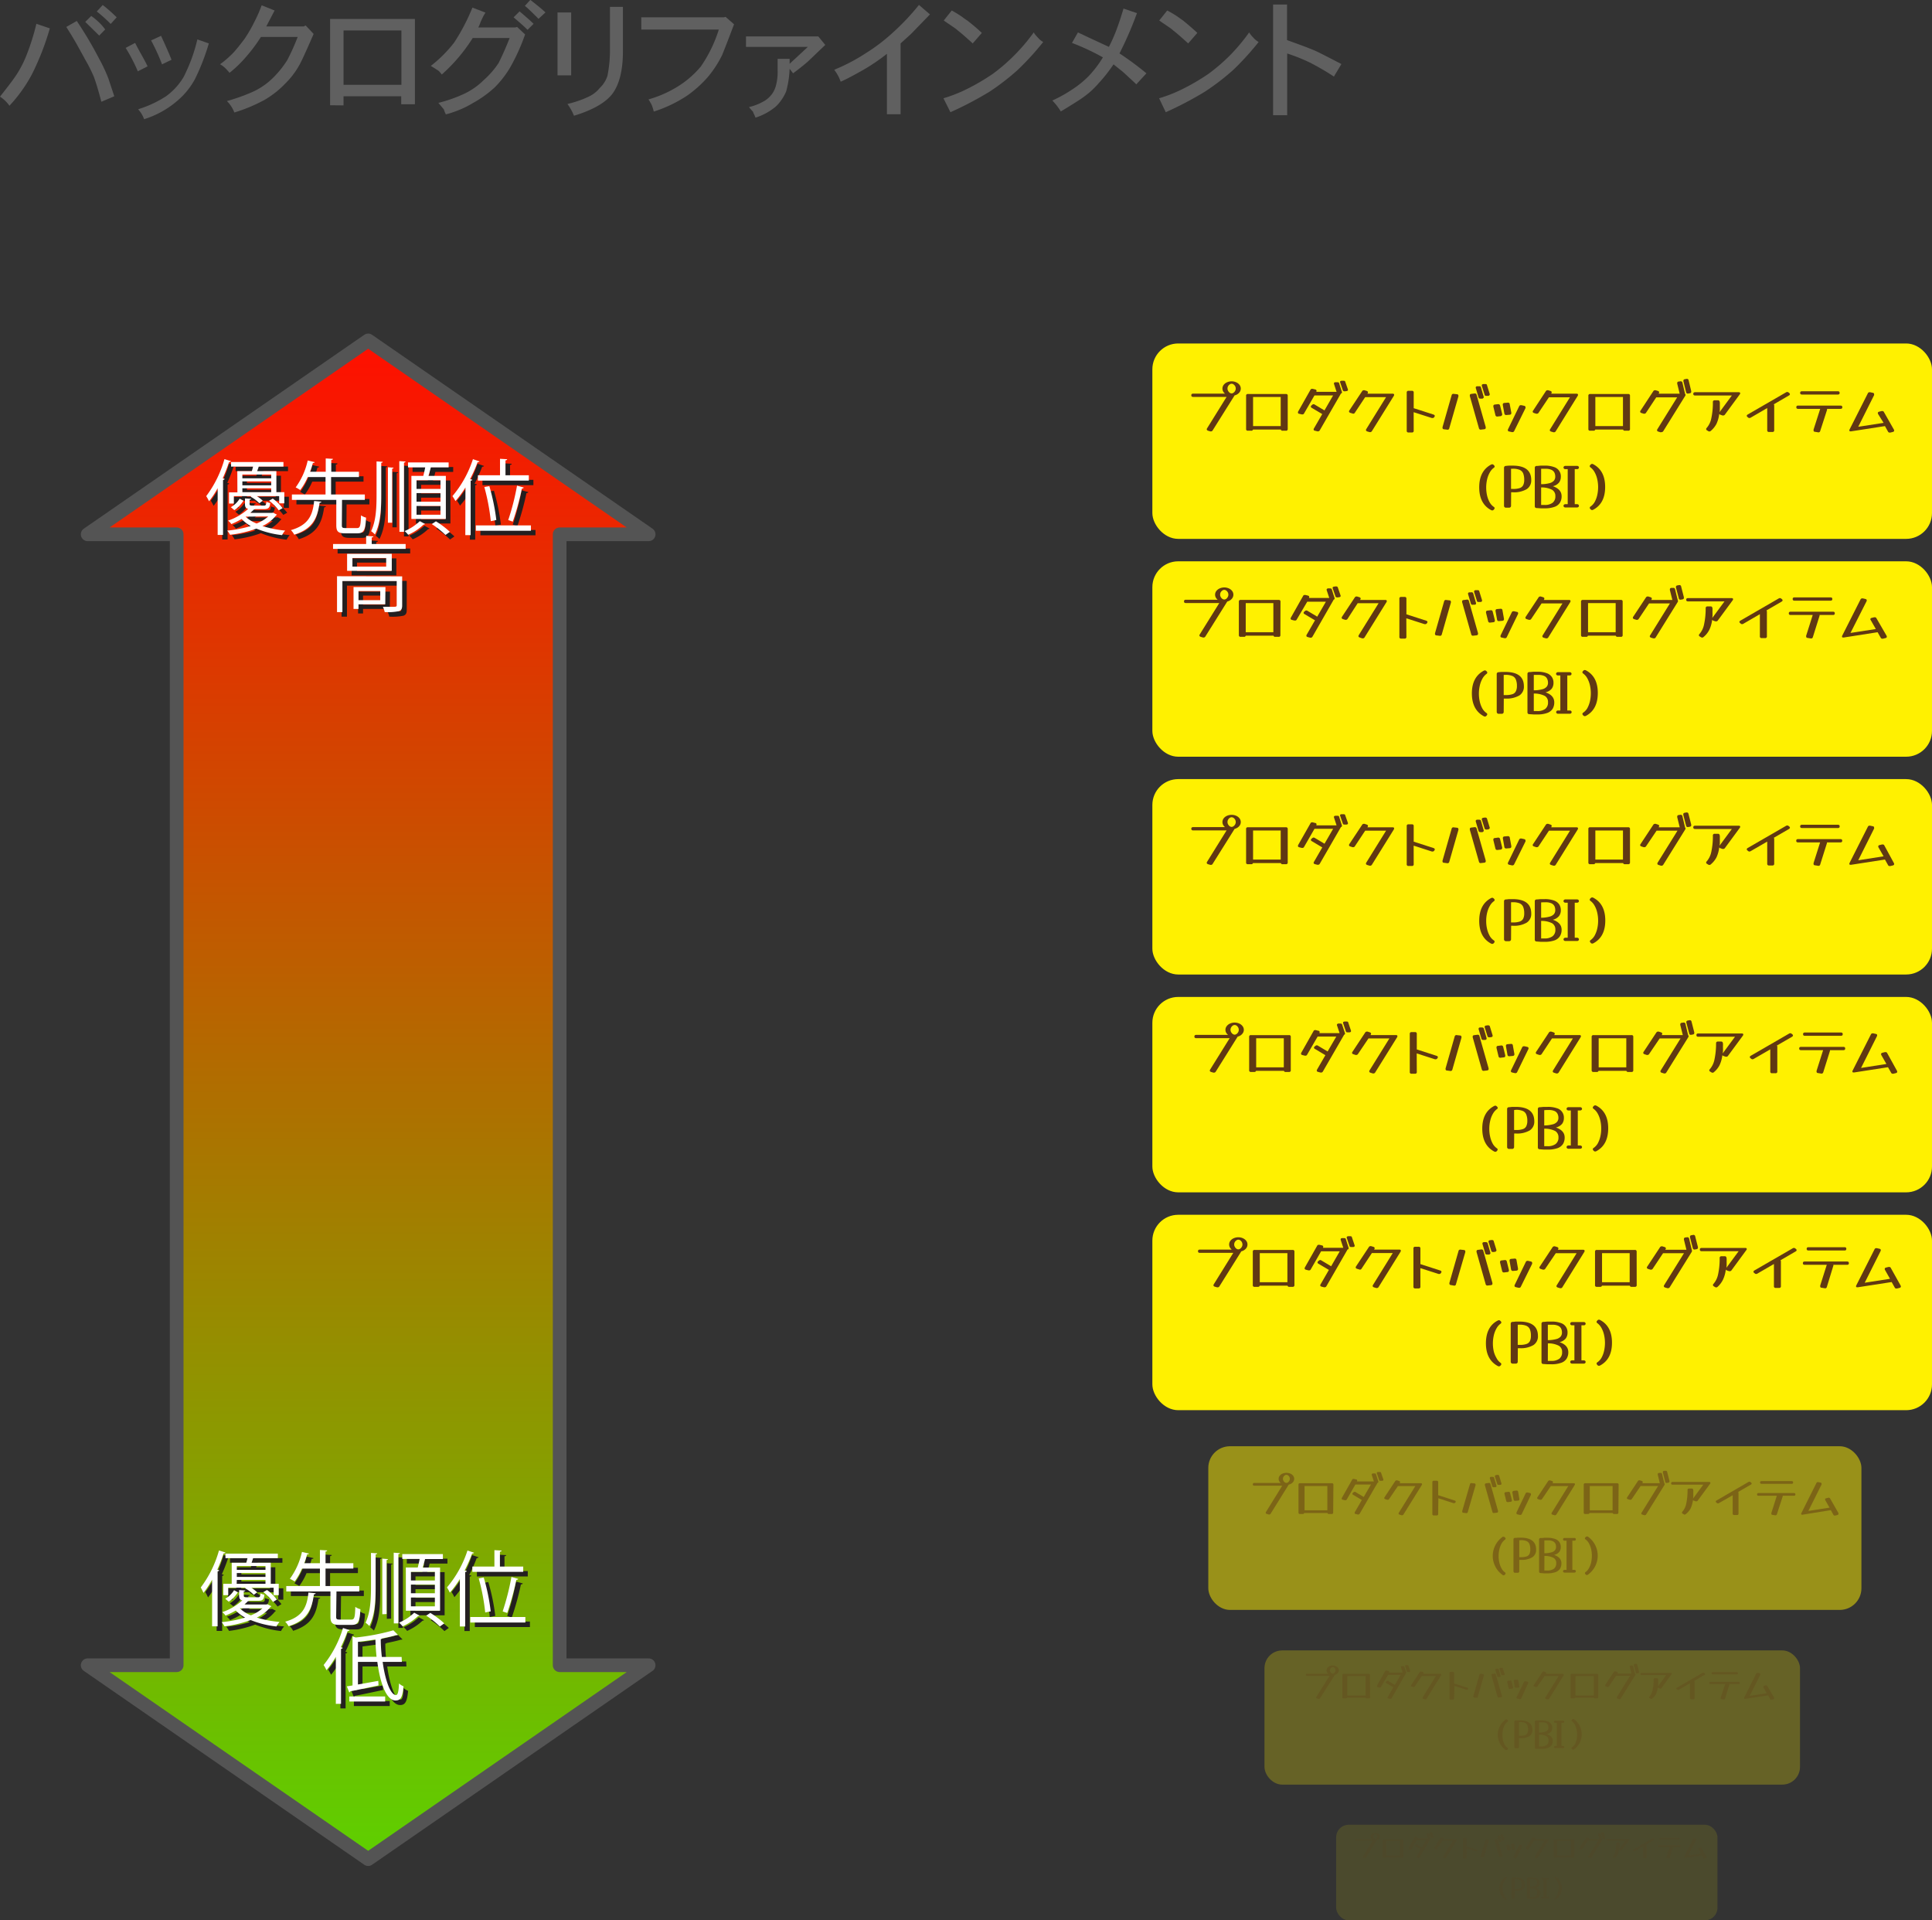 <?xml version="1.0" encoding="UTF-8"?>
<svg xmlns="http://www.w3.org/2000/svg" onmouseup="{ if(window.parent.document.onmouseup) window.parent.document.onmouseup(arguments[0]);}" viewBox="0 0 423.75 421.11" xmlns:xlink="http://www.w3.org/1999/xlink"><rect x="0" y="0" width="423.75" height="421.11" fill="#333333" stroke="none"/><defs><style>.cls-1{fill:#606060;}.cls-2{stroke:#545454;stroke-linecap:round;stroke-linejoin:round;stroke-width:3px;fill:url(#linear-gradient);}.cls-3{fill:#231f20;}.cls-4{fill:#fff;}.cls-5,.cls-6,.cls-7,.cls-9{fill:#fff100;}.cls-10,.cls-6{opacity:0.5;}.cls-11,.cls-7{opacity:0.25;}.cls-8{fill:#603813;}.cls-12,.cls-9{opacity:0.12;}</style><linearGradient gradientUnits="userSpaceOnUse" y2="74.65" x2="80.75" y1="407.69" x1="80.75" id="linear-gradient"><stop stop-color="#5ed000" offset="0"/><stop stop-color="#ff0f00" offset="1"/></linearGradient></defs><g data-name="Layer 2" id="Layer_2"><g data-name="Backlog Refinement" id="Backlog_Refinement"><g data-name="jp copy" id="jp_copy"><path data-cppathid="10000" transform="translate(-0.77 -1.2)" d="M2.84,24.39a7.74,7.74,0,0,0-2.07-2c1.45-1.82,2.51-3.21,3.17-4.15a23.49,23.49,0,0,0,2.51-4.6,50.07,50.07,0,0,0,2.3-7.22l2.95,1A58.41,58.41,0,0,1,7.77,17.5,32.3,32.3,0,0,1,2.84,24.39ZM15.31,7.11l2.3-1.31a84,84,0,0,1,4.92,8.31,34.26,34.26,0,0,1,2,4.27l1.31,3.93L23,23.52c-.59-2.26-1.13-4.09-1.64-5.47a33.6,33.6,0,0,0-2-3.94c-.22-.44-.77-1.44-1.64-3S16,8.2,15.31,7.11Zm8.53.55L22.53,9,19.47,6,20.78,4.7A13,13,0,0,1,22.37,6,11,11,0,0,1,23.84,7.66ZM22,3.72,23.3,2.3A31.3,31.3,0,0,1,26.36,5L25.05,6.45A32,32,0,0,0,22,3.72Z" class="cls-1"/><path data-cppathid="10001" transform="translate(-0.77 -1.2)" d="M28.33,11.7l2.08-1.09c.36.73.78,1.51,1.25,2.35s1,1.77,1.48,2.79L31,16.84A37.36,37.36,0,0,0,28.33,11.7Zm4.05,15.64a6.34,6.34,0,0,0-1.32-2.18,24.38,24.38,0,0,0,6.13-2.85A14.23,14.23,0,0,0,41,18.16a36.18,36.18,0,0,0,3.06-8.32l2.51.88a47.84,47.84,0,0,1-3.06,7.87,16.48,16.48,0,0,1-3.72,4.6A20.45,20.45,0,0,1,32.38,27.34Zm1.53-17.28,2.18-1q1.53,3.28,2.3,5.25l-2.08,1A45.17,45.17,0,0,0,33.91,10.06Z" class="cls-1"/><path data-cppathid="10002" transform="translate(-0.77 -1.2)" d="M61,3.5,59.17,7h8.21l.43-.22,1.75,1.86c-1.68,3.87-2.73,6.16-3.17,6.89a17.54,17.54,0,0,1-3.06,4,20.64,20.64,0,0,1-4.6,3.61,35.53,35.53,0,0,1-6.56,2.73,7,7,0,0,0-1.64-2.51,40.18,40.18,0,0,0,5.8-2.08,15.36,15.36,0,0,0,4.26-2.95,21.46,21.46,0,0,0,3.18-3.94A45.57,45.57,0,0,0,66.06,9.3H58a34.68,34.68,0,0,1-3.17,4.26,26,26,0,0,1-3.72,3.61c-.37-.44-.62-.73-.77-.87a5.13,5.13,0,0,0-1.31-1,23.08,23.08,0,0,0,3-2.62c.59-.66,1.39-1.64,2.41-3a32.16,32.16,0,0,0,2.19-3.82,29.59,29.59,0,0,0,1.53-3.5Z" class="cls-1"/><path data-cppathid="10003" transform="translate(-0.77 -1.2)" d="M73.17,24.28V5.36h18.6v18.7h-3V22.31H76.12v2ZM88.81,19.8V7.88H76.12V19.8Z" class="cls-1"/><path data-cppathid="10004" transform="translate(-0.77 -1.2)" d="M105.66,7.22h8.09l.44-.11,1.75,1.64A44.17,44.17,0,0,1,112.66,16a22.15,22.15,0,0,1-3.39,4.37,24.31,24.31,0,0,1-4.71,3.39,22.38,22.38,0,0,1-6,2.52,7.43,7.43,0,0,1-.44-1.09l-1.2-1.43a31.55,31.55,0,0,0,5.68-2,15.44,15.44,0,0,0,4.27-3A18.79,18.79,0,0,0,110.14,15q1.2-2.4,2.41-5.46h-8.1a37.07,37.07,0,0,1-6.78,8c-.44-.58-.76-.91-1-1-.66-.44-1.13-.73-1.42-.88a28.49,28.49,0,0,0,5.14-5.14,44.25,44.25,0,0,0,4-7.66l2.85,1.1c-.08.14-.15.27-.22.38a5.89,5.89,0,0,0-.33.6c-.15.29-.29.6-.44.93S106,6.64,105.66,7.22ZM113.42,5l1.31-1.31c1.54,1.31,2.56,2.22,3.07,2.73l-1.32,1.32C116,7.26,115,6.34,113.42,5Zm7-1.09-1.53,1.42c-1.6-1.6-2.59-2.55-3-2.84l1.2-1.32Q119.66,3.18,120.42,3.94Z" class="cls-1"/><path data-cppathid="10005" transform="translate(-0.77 -1.2)" d="M123.05,17.72V3.94h3V17.72Zm3.61,8.86A12,12,0,0,0,125.23,24a22.71,22.71,0,0,0,4.49-1.53,6.91,6.91,0,0,0,2.62-2A6.21,6.21,0,0,0,134,17.83a28,28,0,0,0,.55-6.13v-9h2.85v9.74c0,3.94-.7,6.93-2.08,9S131,25.27,126.66,26.58Z" class="cls-1"/><path data-cppathid="10006" transform="translate(-0.77 -1.2)" d="M141.42,5h18.16l.33-.11,1.86,1.64q-1.86,4.92-2.63,6.78a24,24,0,0,1-3.06,4.71,25.17,25.17,0,0,1-4.6,4.15,29.4,29.4,0,0,1-7.32,3.5,7.86,7.86,0,0,0-.44-1.42A8.93,8.93,0,0,0,143,23a25.06,25.06,0,0,0,5.91-2.52,21,21,0,0,0,5.58-4.7,30.25,30.25,0,0,0,3.94-8.09h-17Z" class="cls-1"/><path data-cppathid="10007" transform="translate(-0.77 -1.2)" d="M164.39,11.48V9.19h15.86l1.53,1.86L178,14.66c-.73.65-1.82,1.53-3.28,2.62l-.76-1a22,22,0,0,1-.77,5A10.22,10.22,0,0,1,171,24.5,13,13,0,0,1,166.47,27a6.11,6.11,0,0,0-.27-.66,4.66,4.66,0,0,1-.28-.66,9.77,9.77,0,0,1-.87-1,11.92,11.92,0,0,0,3.5-1.42,6,6,0,0,0,1.53-1.42A5.63,5.63,0,0,0,171,19.8a11.35,11.35,0,0,0,.33-3V14.11h2.63V15.2c.21-.22,1.56-1.45,4-3.72Z" class="cls-1"/><path data-cppathid="10008" transform="translate(-0.77 -1.2)" d="M200.59,8.64l-2.29,2.08V26.25h-3V13a42.41,42.41,0,0,1-5.14,3.5q-3.27,1.86-5,2.62a9,9,0,0,0-1.42-2.62,41,41,0,0,0,6.89-3.61,40.18,40.18,0,0,0,5.91-4.49,52.42,52.42,0,0,0,5.79-6.12l2.41,2.08Z" class="cls-1"/><path data-cppathid="10009" transform="translate(-0.77 -1.2)" d="M227.5,8.31a5.66,5.66,0,0,0,.88,1.1,4.22,4.22,0,0,0,1.2,1A60.77,60.77,0,0,1,224,16.52a51.93,51.93,0,0,1-6.23,4.81,77.19,77.19,0,0,1-8.54,4.48l-1.53-3.06a31.65,31.65,0,0,0,5.47-2.19,46.7,46.7,0,0,0,5.36-3.17,39.49,39.49,0,0,0,4.59-3.94A40.34,40.34,0,0,0,227.5,8.31Zm-11.38.11-2,2.3q-2.41-2.19-3.28-2.84a7.06,7.06,0,0,0-.77-.61l-1.2-.82c-.44-.29-.81-.54-1.1-.76l1.75-2.19a24.52,24.52,0,0,1,2.14,1.31c.61.44,1,.73,1.25.88A39.89,39.89,0,0,1,216.12,8.42Z" class="cls-1"/><path data-cppathid="10010" transform="translate(-0.77 -1.2)" d="M246.31,12.91a68.3,68.3,0,0,1,5.91,4.37L250,19.69c-.22-.22-1.2-1.13-2.95-2.74L245,15.31a32,32,0,0,1-3.28,4.16,18.21,18.21,0,0,1-3.28,3q-1,.76-5,3.17a13.67,13.67,0,0,0-1.86-2.4A29.94,29.94,0,0,0,236,20.78a21.24,21.24,0,0,0,3.5-2.84,23.46,23.46,0,0,0,3.17-4.16,51.1,51.1,0,0,0-6.78-3.17l1.31-2.3q2.09,1,6.79,3.17A36.37,36.37,0,0,0,245.55,8q.87-2.29,1.64-4.92l2.95,1A76.82,76.82,0,0,1,246.31,12.91Z" class="cls-1"/><path data-cppathid="10011" transform="translate(-0.77 -1.2)" d="M274.75,8.31a6,6,0,0,0,.87,1.1,4.45,4.45,0,0,0,1.21,1,60.77,60.77,0,0,1-5.58,6.13A51.93,51.93,0,0,1,265,21.33a77.19,77.19,0,0,1-8.54,4.48L255,22.75a31.65,31.65,0,0,0,5.47-2.19,46.7,46.7,0,0,0,5.36-3.17,40.46,40.46,0,0,0,4.6-3.94A41.08,41.08,0,0,0,274.75,8.31Zm-11.37.11-2,2.3c-1.61-1.46-2.7-2.41-3.29-2.84a5.9,5.9,0,0,0-.76-.61l-1.2-.82c-.44-.29-.81-.54-1.1-.76l1.75-2.19A24.52,24.52,0,0,1,259,4.81c.61.44,1,.73,1.25.88C261.66,6.85,262.72,7.77,263.38,8.42Z" class="cls-1"/><path data-cppathid="10012" transform="translate(-0.77 -1.2)" d="M280,26.47V2.19h3.06V10q4.92,1.75,6.35,2.41c.8.37,2.66,1.31,5.57,2.84l-1.64,2.74a56.29,56.29,0,0,0-5.25-3.06,38.93,38.93,0,0,0-5-2V26.47Z" class="cls-1"/><g data-name="priority arrows" id="priority_arrows"><polygon data-cppathid="10013" points="122.75 117.17 142.27 117.17 80.75 74.65 19.23 117.17 38.75 117.17 38.75 365.17 19.23 365.17 80.75 407.69 142.27 365.17 122.75 365.17 122.75 117.17" class="cls-2"/><path data-cppathid="10014" transform="translate(-0.77 -1.2)" d="M49.51,109.25a20.5,20.5,0,0,1-1.89,2.88A9.16,9.16,0,0,0,47,111a24.7,24.7,0,0,0,4-8.12l1.42.45c0,.12-.18.19-.41.19a36.65,36.65,0,0,1-1.39,3.57l.42.13c0,.12-.13.19-.35.23v12.06H49.51Zm12.16,5.38.84.43a.45.45,0,0,1-.19.16,8.07,8.07,0,0,1-3,2.33,23.47,23.47,0,0,0,5,1,4.09,4.09,0,0,0-.68,1A20.93,20.93,0,0,1,58,118.12a24.63,24.63,0,0,1-5.78,1.35,4.26,4.26,0,0,0-.61-.91,27.67,27.67,0,0,0,5.15-1,8.83,8.83,0,0,1-2-1.55,18.14,18.14,0,0,1-2.25,1.12,3.08,3.08,0,0,0-.72-.76,12.75,12.75,0,0,0,4.41-2.57c-.54-.13-.7-.44-.7-1.08V111.5l1.35.09c0,.1-.11.2-.34.21v.89c0,.32.1.39.75.39h2.33c.45,0,.54-.09.61-.85a3.46,3.46,0,0,0,.84.29c-.09,1-.39,1.32-1.29,1.32h-2a.75.75,0,0,1-.31.11c-.23.23-.5.48-.79.72h4.84Zm-7.85-9.11H57a10.11,10.11,0,0,0,.27-1H52.45v-1H63.94v1H58.52c-.09.29-.22.65-.35,1h4.22v4.61h1.74v2.45H63V111H58.1a7.55,7.55,0,0,1,1.3,1l-.74.56a8,8,0,0,0-1.93-1.44l.18-.12H53.06v1.62H52v-2.45h1.84ZM55.17,112a7,7,0,0,1-2,2.07l-.77-.65a5.45,5.45,0,0,0,1.94-1.87Zm6.08-4.91v-.83H54.93v.83Zm0,1.53v-.85H54.93v.85Zm-6.32,1.51h6.32v-.85H54.93Zm.69,5.36A7.52,7.52,0,0,0,58.05,117a8.55,8.55,0,0,0,2.56-1.55Zm7.29-1.38A10.7,10.7,0,0,0,60.79,112l.81-.47a10.6,10.6,0,0,1,2.16,2.11Z" class="cls-3"/><path data-cppathid="10015" transform="translate(-0.77 -1.2)" d="M72.25,112.22c0,.12-.14.21-.38.23-.47,3.17-1.35,5.67-5.56,7a4.07,4.07,0,0,0-.74-1c3.92-1.12,4.79-3.35,5.1-6.39Zm4.5,5.15c0,.54.13.63.85.63h2.45c.7,0,.82-.38.9-2.79a3.4,3.4,0,0,0,1.11.5c-.14,2.75-.48,3.44-1.91,3.44H77.47c-1.55,0-1.94-.38-1.94-1.8v-5.53H65.79v-1.19h7.38v-3.81H69.26a13.64,13.64,0,0,1-1.64,2.84,8.12,8.12,0,0,0-1-.58,15.81,15.81,0,0,0,2.64-5.9l1.53.36c0,.12-.16.18-.39.18-.16.57-.36,1.24-.63,1.93h3.44v-2.92l1.58.09c0,.14-.12.23-.36.25v2.58H80.5v1.17H74.39v3.81h7.4v1.19h-5Z" class="cls-3"/><path data-cppathid="10016" transform="translate(-0.77 -1.2)" d="M85.39,110.63c0,3.35-.15,6.29-1.39,8.77a5.23,5.23,0,0,0-.83-.72c1.07-2.3,1.19-5,1.19-8.05v-7.25l1.37.09c0,.1-.11.19-.34.23Zm1.46,6.2V104.67l1.24.09c0,.11-.09.18-.31.22v11.85Zm2.5-13.51,1.37.09c0,.11-.11.2-.34.24v15.18h-1ZM95,117.11a.52.52,0,0,1-.34.13,11.49,11.49,0,0,1-3.37,2.23,5.78,5.78,0,0,0-.77-.81,10.93,10.93,0,0,0,3.33-2.18Zm-3-10.55h2.61c.15-.57.31-1.27.42-1.87H91.26v-1.08h8.91v1.08H96.26c-.12.54-.32,1.24-.52,1.87h3.82V116H92Zm6.38,2.85v-1.89H93.13v1.89Zm0,2.81v-1.89H93.13v1.89Zm0,2.86v-1.93H93.13v1.93Zm1.1,4.43a19.76,19.76,0,0,0-3-2.38l.9-.61a18.35,18.35,0,0,1,3.06,2.31Z" class="cls-3"/><path data-cppathid="10017" transform="translate(-0.77 -1.2)" d="M103.86,109.08a20.91,20.91,0,0,1-2.2,3A8.46,8.46,0,0,0,101,111a23.94,23.94,0,0,0,4.5-8.11l1.44.49c-.07.13-.2.18-.41.16a33.4,33.4,0,0,1-1.66,3.73l.49.13c0,.1-.13.19-.36.21v11.94h-1.17Zm2.28,8.34h12.08v1.17H106.14Zm.45-11h4.85v-3.61l1.56.09c0,.15-.1.22-.36.26v3.26h5.12v1.17H106.59Zm2.51,2.39a45.9,45.9,0,0,1,1.53,7.42l-1.21.25A46.12,46.12,0,0,0,108,109Zm7.56.31a.42.42,0,0,1-.42.21,59.66,59.66,0,0,1-2,7.26l-1-.34a53,53,0,0,0,1.93-7.55Z" class="cls-3"/><path data-cppathid="10018" transform="translate(-0.77 -1.2)" d="M83.3,121.49h7.44v1.08H74.82v-1.08h7.26v-1.78l1.58.11c0,.12-.11.21-.36.25Zm6.68,7.1v6.35c0,.71-.16,1.08-.72,1.28a11.64,11.64,0,0,1-3.11.2,5.25,5.25,0,0,0-.4-1.15l1.89,0c1,0,1.14,0,1.14-.38v-5.27H76.87v6.81H75.69v-7.87ZM77.9,123.65h9.8v3.73H77.9Zm8.57,2.81v-1.89h-7.4v1.89Zm-.2,8.27H80.4v1H79.31v-4.79h7Zm-1.1-2.92H80.4v2h4.77Z" class="cls-3"/><path data-cppathid="10019" transform="translate(-0.77 -1.2)" d="M48.51,108.25a20.5,20.5,0,0,1-1.89,2.88A9.16,9.16,0,0,0,46,110a24.7,24.7,0,0,0,4-8.12l1.42.45c0,.12-.18.19-.41.19a36.65,36.65,0,0,1-1.39,3.57l.42.13c0,.12-.13.19-.35.23v12.06H48.51Zm12.16,5.38.84.43a.45.45,0,0,1-.19.16,8.07,8.07,0,0,1-3,2.33,23.47,23.47,0,0,0,5,1,4.09,4.09,0,0,0-.68,1A20.93,20.93,0,0,1,57,117.12a24.63,24.63,0,0,1-5.78,1.35,4.26,4.26,0,0,0-.61-.91,27.67,27.67,0,0,0,5.15-1,8.83,8.83,0,0,1-2-1.55,18.14,18.14,0,0,1-2.25,1.12,3.08,3.08,0,0,0-.72-.76,12.75,12.75,0,0,0,4.41-2.57c-.54-.13-.7-.44-.7-1.08V110.5l1.35.09c0,.1-.11.2-.34.21v.89c0,.32.1.39.75.39h2.33c.45,0,.54-.09.61-.85a3.46,3.46,0,0,0,.84.29c-.09,1-.39,1.32-1.29,1.32h-2a.75.75,0,0,1-.31.11c-.23.23-.5.48-.79.72h4.84Zm-7.85-9.11H56a10.11,10.11,0,0,0,.27-1H51.45v-1H62.94v1H57.52c-.09.29-.22.65-.35,1h4.22v4.61h1.74v2.45H62V110H57.1a7.55,7.55,0,0,1,1.3,1l-.74.56a8,8,0,0,0-1.93-1.44l.18-.12H52.06v1.62H51v-2.45h1.84ZM54.17,111a7,7,0,0,1-2,2.07l-.77-.65a5.45,5.45,0,0,0,1.94-1.87Zm6.08-4.91v-.83H53.93v.83Zm0,1.53v-.85H53.93v.85Zm-6.32,1.51h6.32v-.85H53.93Zm.69,5.36A7.52,7.52,0,0,0,57.05,116a8.55,8.55,0,0,0,2.56-1.55Zm7.29-1.38A10.7,10.7,0,0,0,59.79,111l.81-.47a10.6,10.6,0,0,1,2.16,2.11Z" class="cls-4"/><path data-cppathid="10020" transform="translate(-0.77 -1.2)" d="M71.25,111.22c0,.12-.14.21-.38.23-.47,3.17-1.35,5.67-5.56,7a4.07,4.07,0,0,0-.74-1c3.92-1.12,4.79-3.35,5.1-6.39Zm4.5,5.15c0,.54.13.63.85.63h2.45c.7,0,.82-.38.9-2.79a3.4,3.4,0,0,0,1.11.5c-.14,2.75-.48,3.44-1.91,3.44H76.47c-1.55,0-1.94-.38-1.94-1.8v-5.53H64.79v-1.19h7.38v-3.81H68.26a13.64,13.64,0,0,1-1.64,2.84,8.12,8.12,0,0,0-1-.58,15.81,15.81,0,0,0,2.64-5.9l1.53.36c0,.12-.16.18-.39.18-.16.57-.36,1.24-.63,1.93h3.44v-2.92l1.58.09c0,.14-.12.23-.36.25v2.58H79.5v1.17H73.39v3.81h7.4v1.19h-5Z" class="cls-4"/><path data-cppathid="10021" transform="translate(-0.77 -1.2)" d="M84.39,109.63c0,3.35-.15,6.29-1.39,8.77a5.23,5.23,0,0,0-.83-.72c1.07-2.3,1.19-5,1.19-8.05v-7.25l1.37.09c0,.1-.11.19-.34.23Zm1.46,6.2V103.67l1.24.09c0,.11-.09.18-.31.22v11.85Zm2.5-13.51,1.37.09c0,.11-.11.2-.34.24v15.18h-1ZM94,116.11a.52.52,0,0,1-.34.13,11.49,11.49,0,0,1-3.37,2.23,5.78,5.78,0,0,0-.77-.81,10.93,10.93,0,0,0,3.33-2.18Zm-3-10.55h2.61c.15-.57.31-1.27.42-1.87H90.26v-1.08h8.91v1.08H95.26c-.12.54-.32,1.24-.52,1.87h3.82V115H91Zm6.38,2.85v-1.89H92.13v1.89Zm0,2.81v-1.89H92.13v1.89Zm0,2.86v-1.93H92.13v1.93Zm1.1,4.43a19.76,19.76,0,0,0-3-2.38l.9-.61a18.35,18.35,0,0,1,3.06,2.31Z" class="cls-4"/><path data-cppathid="10022" transform="translate(-0.77 -1.2)" d="M102.86,108.08a20.91,20.91,0,0,1-2.2,3A8.46,8.46,0,0,0,100,110a23.94,23.94,0,0,0,4.5-8.11l1.44.49c-.07.13-.2.18-.41.16a33.4,33.4,0,0,1-1.66,3.73l.49.13c0,.1-.13.19-.36.21v11.94h-1.17Zm2.28,8.34h12.08v1.17H105.14Zm.45-11h4.85v-3.61l1.56.09c0,.15-.1.22-.36.26v3.26h5.12v1.17H105.59Zm2.51,2.39a45.9,45.9,0,0,1,1.53,7.42l-1.21.25A46.12,46.12,0,0,0,107,108Zm7.56.31a.42.42,0,0,1-.42.21,59.66,59.66,0,0,1-2,7.26l-1-.34a53,53,0,0,0,1.93-7.55Z" class="cls-4"/><path data-cppathid="10023" transform="translate(-0.77 -1.2)" d="M82.3,120.49h7.44v1.08H73.82v-1.08h7.26v-1.78l1.58.11c0,.12-.11.21-.36.25Zm6.68,7.1v6.35c0,.71-.16,1.08-.72,1.28a11.64,11.64,0,0,1-3.11.2,5.25,5.25,0,0,0-.4-1.15l1.89,0c1,0,1.14,0,1.14-.38v-5.27H75.87v6.81H74.69v-7.87ZM76.9,122.65h9.8v3.73H76.9Zm8.57,2.81v-1.89h-7.4v1.89Zm-.2,8.27H79.4v1H78.31v-4.79h7Zm-1.1-2.92H79.4v2h4.77Z" class="cls-4"/><path data-cppathid="10024" transform="translate(-0.77 -1.2)" d="M48.29,348.61a21.9,21.9,0,0,1-1.89,2.89,10.9,10.9,0,0,0-.6-1.18,24.32,24.32,0,0,0,4-8.12l1.43.45c-.06.13-.18.2-.42.2a35.08,35.08,0,0,1-1.38,3.57l.41.12c0,.13-.13.2-.34.24v12.06H48.29ZM60.44,354l.85.43a.54.54,0,0,1-.2.16,8.18,8.18,0,0,1-3,2.33,23.47,23.47,0,0,0,5,.95,4.09,4.09,0,0,0-.68,1,21.22,21.22,0,0,1-5.67-1.41A25.39,25.39,0,0,1,51,358.84a5.24,5.24,0,0,0-.61-.92,26.93,26.93,0,0,0,5.15-1,8.69,8.69,0,0,1-2.06-1.55,17.47,17.47,0,0,1-2.25,1.11,3,3,0,0,0-.72-.75,12.5,12.5,0,0,0,4.41-2.58c-.54-.12-.7-.43-.7-1.08v-1.18l1.35.09c0,.1-.11.19-.34.21v.88c0,.33.11.4.76.4H58.3c.45,0,.54-.09.61-.85a3.7,3.7,0,0,0,.85.29c-.09,1.05-.4,1.32-1.3,1.32h-2a.56.56,0,0,1-.31.1,8,8,0,0,1-.79.72h4.85Zm-7.85-9.11h3.19a10.11,10.11,0,0,0,.27-1H51.22v-1H62.71v1H57.29c-.09.29-.22.65-.34,1h4.21v4.61h1.75V352H61.79v-1.63H56.88a8.41,8.41,0,0,1,1.29,1l-.73.56a8.22,8.22,0,0,0-1.93-1.44l.18-.13H51.83V352H50.75V349.5h1.84Zm1.35,6.48a7,7,0,0,1-2,2.07l-.77-.65a5.53,5.53,0,0,0,1.94-1.87ZM60,346.45v-.83H53.71v.83ZM60,348v-.84H53.71V348Zm-6.32,1.52H60v-.85H53.71Zm.68,5.36a7.69,7.69,0,0,0,2.43,1.55,8.43,8.43,0,0,0,2.56-1.55Zm7.29-1.38a11,11,0,0,0-2.12-2.17l.81-.46a10.32,10.32,0,0,1,2.16,2.1Z" class="cls-3"/><path data-cppathid="10025" transform="translate(-0.77 -1.2)" d="M71,351.58c0,.13-.14.22-.37.24-.47,3.17-1.36,5.67-5.57,7a4,4,0,0,0-.74-1c3.93-1.12,4.79-3.35,5.1-6.39Zm4.5,5.15c0,.54.13.63.85.63h2.45c.7,0,.83-.37.9-2.79a3.19,3.19,0,0,0,1.12.51c-.15,2.75-.49,3.44-1.91,3.44H76.25c-1.55,0-2-.38-2-1.8v-5.53H64.56V350h7.38v-3.82H68A13,13,0,0,1,66.4,349a7.61,7.61,0,0,0-1.05-.58,15.9,15.9,0,0,0,2.65-5.9l1.53.36c0,.12-.16.18-.4.18A19.34,19.34,0,0,1,68.5,345h3.44V342.1l1.59.09c0,.14-.13.23-.36.25V345h6.1v1.17h-6.1V350h7.4v1.19h-5Z" class="cls-3"/><path data-cppathid="10026" transform="translate(-0.77 -1.2)" d="M84.16,350c0,3.35-.14,6.28-1.38,8.77a5.17,5.17,0,0,0-.83-.72c1.06-2.31,1.19-5,1.19-8.05v-7.26l1.36.09c0,.11-.1.2-.34.24Zm1.46,6.19V344l1.24.09c0,.11-.09.18-.3.22v11.84Zm2.5-13.5,1.37.09c0,.11-.11.2-.34.23v15.18h-1Zm5.66,13.79a.57.57,0,0,1-.34.13,12,12,0,0,1-3.37,2.23,5.34,5.34,0,0,0-.78-.81,10.81,10.81,0,0,0,3.33-2.18Zm-3-10.55H93.4c.14-.57.31-1.28.41-1.87H90V343h8.91v1.08H95c-.13.54-.33,1.24-.52,1.87h3.81v9.47H90.79Zm6.37,2.85v-1.89H91.9v1.89Zm0,2.8v-1.89H91.9v1.89Zm0,2.87v-1.93H91.9v1.93Zm1.1,4.43a19,19,0,0,0-3-2.38l.9-.61a19.82,19.82,0,0,1,3.06,2.3Z" class="cls-3"/><path data-cppathid="10027" transform="translate(-0.77 -1.2)" d="M102.63,348.45a20.71,20.71,0,0,1-2.2,3,8.09,8.09,0,0,0-.63-1.14,23.79,23.79,0,0,0,4.5-8.1l1.45.49a.4.4,0,0,1-.42.16,33.4,33.4,0,0,1-1.66,3.73l.49.12c0,.11-.13.2-.36.22v11.94h-1.17Zm2.29,8.34H117V358H104.92Zm.45-11.06h4.84v-3.6l1.57.09c0,.15-.11.22-.36.25v3.26h5.11v1.17H105.37Zm2.5,2.4a44.85,44.85,0,0,1,1.53,7.42l-1.21.25a45.06,45.06,0,0,0-1.42-7.47Zm7.56.3c0,.13-.2.22-.41.22a61.53,61.53,0,0,1-2,7.26s-1-.33-1-.35a53.87,53.87,0,0,0,1.92-7.54Z" class="cls-3"/><path data-cppathid="10028" transform="translate(-0.77 -1.2)" d="M75.43,365.51a22.14,22.14,0,0,1-2.05,2.95,9.1,9.1,0,0,0-.63-1.14A24.19,24.19,0,0,0,77,359.2l1.43.47c0,.13-.18.2-.4.18a33.77,33.77,0,0,1-1.51,3.57l.41.12c0,.11-.12.2-.36.24v12.06H75.43Zm14.48,1.13H85.7c.55,4.05,1.71,7.24,2.91,7.26.42,0,.6-.76.67-2.54a3.23,3.23,0,0,0,1,.63c-.22,2.41-.65,3.11-1.75,3.11-2,0-3.38-3.72-4-8.46H80.28v4.95c1.38-.23,2.93-.52,4.46-.79l.05,1c-2.28.48-4.64,1-6.19,1.28a.31.31,0,0,1-.23.25L77.84,372c.38-.05.8-.13,1.25-.2V361.06l.7.23a48,48,0,0,0,8.26-1.58l1,1a.39.39,0,0,1-.2.05.44.44,0,0,1-.16,0c-.83.26-1.91.49-3.08.73a.48.48,0,0,1-.33.14,35.88,35.88,0,0,0,.24,3.92h4.34Zm-11.52,8.68v-1.1h7.86v1.1Zm1.89-9.8h4.08c-.14-1.22-.21-2.52-.25-3.8-1.26.2-2.59.38-3.83.53Z" class="cls-3"/><path data-cppathid="10029" transform="translate(-0.77 -1.2)" d="M47.29,347.61a21.9,21.9,0,0,1-1.89,2.89,10.9,10.9,0,0,0-.6-1.18,24.32,24.32,0,0,0,4-8.12l1.43.45c-.06.13-.18.2-.42.2a35.08,35.08,0,0,1-1.38,3.57l.41.12c0,.13-.13.2-.34.24v12.06H47.29ZM59.44,353l.85.43a.54.54,0,0,1-.2.16,8.18,8.18,0,0,1-3,2.33,23.47,23.47,0,0,0,5,.95,4.09,4.09,0,0,0-.68,1,21.22,21.22,0,0,1-5.67-1.41A25.39,25.39,0,0,1,50,357.84a5.24,5.24,0,0,0-.61-.92,26.93,26.93,0,0,0,5.15-1,8.69,8.69,0,0,1-2.06-1.55,17.47,17.47,0,0,1-2.25,1.11,3,3,0,0,0-.72-.75,12.5,12.5,0,0,0,4.41-2.58c-.54-.12-.7-.43-.7-1.08v-1.18l1.35.09c0,.1-.11.19-.34.21v.88c0,.33.11.4.76.4H57.3c.45,0,.54-.09.61-.85a3.7,3.7,0,0,0,.85.29c-.09,1.05-.4,1.32-1.3,1.32h-2a.56.56,0,0,1-.31.1,8,8,0,0,1-.79.72h4.85Zm-7.85-9.11h3.19a10.11,10.11,0,0,0,.27-1H50.22v-1H61.71v1H56.29c-.09.29-.22.65-.34,1h4.21v4.61h1.75V351H60.79v-1.63H55.88a8.41,8.41,0,0,1,1.29,1l-.73.56a8.22,8.22,0,0,0-1.93-1.44l.18-.13H50.83V351H49.75V348.5h1.84Zm1.35,6.48a7,7,0,0,1-2,2.07l-.77-.65a5.53,5.53,0,0,0,1.94-1.87ZM59,345.45v-.83H52.71v.83ZM59,347v-.84H52.71V347Zm-6.32,1.52H59v-.85H52.71Zm.68,5.36a7.69,7.69,0,0,0,2.43,1.55,8.43,8.43,0,0,0,2.56-1.55Zm7.29-1.38a11,11,0,0,0-2.12-2.17l.81-.46a10.32,10.32,0,0,1,2.16,2.1Z" class="cls-4"/><path data-cppathid="10030" transform="translate(-0.77 -1.2)" d="M70,350.58c0,.13-.14.22-.37.24-.47,3.17-1.36,5.67-5.57,7a4,4,0,0,0-.74-1c3.93-1.12,4.79-3.35,5.1-6.39Zm4.5,5.15c0,.54.13.63.85.63h2.45c.7,0,.83-.37.9-2.79a3.19,3.19,0,0,0,1.12.51c-.15,2.75-.49,3.44-1.91,3.44H75.25c-1.55,0-2-.38-2-1.8v-5.53H63.56V349h7.38v-3.82H67A13,13,0,0,1,65.4,348a7.61,7.61,0,0,0-1.05-.58,15.9,15.9,0,0,0,2.65-5.9l1.53.36c0,.12-.16.18-.4.18A19.34,19.34,0,0,1,67.5,344h3.44V341.1l1.59.09c0,.14-.13.23-.36.25V344h6.1v1.17h-6.1V349h7.4v1.19h-5Z" class="cls-4"/><path data-cppathid="10031" transform="translate(-0.77 -1.2)" d="M83.16,349c0,3.35-.14,6.28-1.38,8.77a5.17,5.17,0,0,0-.83-.72c1.06-2.31,1.19-5,1.19-8.05v-7.26l1.36.09c0,.11-.1.2-.34.24Zm1.46,6.19V343l1.24.09c0,.11-.09.18-.3.22v11.84Zm2.5-13.5,1.37.09c0,.11-.11.2-.34.23v15.18h-1Zm5.66,13.79a.57.57,0,0,1-.34.13,12,12,0,0,1-3.37,2.23,5.34,5.34,0,0,0-.78-.81,10.81,10.81,0,0,0,3.33-2.18Zm-3-10.55H92.4c.14-.57.31-1.28.41-1.87H89V342h8.91v1.08H94c-.13.54-.33,1.24-.52,1.87h3.81v9.47H89.79Zm6.37,2.85v-1.89H90.9v1.89Zm0,2.8v-1.89H90.9v1.89Zm0,2.87v-1.93H90.9v1.93Zm1.1,4.43a19,19,0,0,0-3-2.38l.9-.61a19.82,19.82,0,0,1,3.06,2.3Z" class="cls-4"/><path data-cppathid="10032" transform="translate(-0.77 -1.2)" d="M101.63,347.45a20.71,20.71,0,0,1-2.2,3,8.09,8.09,0,0,0-.63-1.14,23.79,23.79,0,0,0,4.5-8.1l1.45.49a.4.4,0,0,1-.42.16,33.4,33.4,0,0,1-1.66,3.73l.49.12c0,.11-.13.2-.36.22v11.94h-1.17Zm2.29,8.34H116V357H103.92Zm.45-11.06h4.84v-3.6l1.57.09c0,.15-.11.22-.36.25v3.26h5.11v1.17H104.37Zm2.5,2.4a44.85,44.85,0,0,1,1.53,7.42l-1.21.25a45.06,45.06,0,0,0-1.42-7.47Zm7.56.3c0,.13-.2.22-.41.22a61.53,61.53,0,0,1-2,7.26s-1-.33-1-.35a53.87,53.87,0,0,0,1.92-7.54Z" class="cls-4"/><path data-cppathid="10033" transform="translate(-0.77 -1.2)" d="M74.43,364.51a22.14,22.14,0,0,1-2.05,2.95,9.1,9.1,0,0,0-.63-1.14A24.19,24.19,0,0,0,76,358.2l1.43.47c0,.13-.18.2-.4.18a33.77,33.77,0,0,1-1.51,3.57l.41.12c0,.11-.12.2-.36.24v12.06H74.43Zm14.48,1.13H84.7c.55,4.05,1.71,7.24,2.91,7.26.42,0,.6-.76.67-2.54a3.23,3.23,0,0,0,1,.63c-.22,2.41-.65,3.11-1.75,3.11-2,0-3.38-3.72-4-8.46H79.28v4.95c1.38-.23,2.93-.52,4.46-.79l.05,1c-2.28.48-4.64,1-6.19,1.28a.31.31,0,0,1-.23.25L76.84,371c.38-.05.8-.13,1.25-.2V360.06l.7.23a48,48,0,0,0,8.26-1.58l1,1a.39.39,0,0,1-.2.05.44.44,0,0,1-.16,0c-.83.26-1.91.49-3.08.73a.48.48,0,0,1-.33.14,35.88,35.88,0,0,0,.24,3.92h4.34Zm-11.52,8.68v-1.1h7.86v1.1Zm1.89-9.8h4.08c-.14-1.22-.21-2.52-.25-3.8-1.26.2-2.59.38-3.83.53Z" class="cls-4"/></g><g id="PBIs"><rect data-cppathid="10034" rx="5.67" height="42.85" width="171" y="123.09" x="252.75" class="cls-5"/><rect data-cppathid="10035" rx="5.67" height="42.85" width="171" y="75.32" x="252.75" class="cls-5"/><rect data-cppathid="10036" rx="5.67" height="42.85" width="171" y="170.85" x="252.75" class="cls-5"/><rect data-cppathid="10037" rx="5.67" height="42.85" width="171" y="218.62" x="252.75" class="cls-5"/><rect data-cppathid="10038" rx="5.67" height="42.85" width="171" y="266.39" x="252.75" class="cls-5"/><rect data-cppathid="10039" rx="4.75" height="35.89" width="143.25" y="317.15" x="265.02" class="cls-6"/><rect data-cppathid="10040" rx="3.89" height="29.43" width="117.46" y="361.92" x="277.34" class="cls-7"/><path data-cppathid="10041" transform="translate(-0.77 -1.2)" d="M266.75,95.57a.41.41,0,0,1-.35.23l-.16,0-.52-.15q-.27-.11-.27-.3a.4.4,0,0,1,.07-.22l4.28-6.89h-7.34c-.26,0-.4-.12-.4-.36s.14-.36.4-.36h8.77c.23,0,.34.09.34.25a.59.59,0,0,1-.07.23ZM270.9,88a2.51,2.51,0,0,1-1-.21,1.86,1.86,0,0,1-.74-.57,1.35,1.35,0,0,1,0-1.62,1.86,1.86,0,0,1,.74-.57,2.51,2.51,0,0,1,1-.21,2.43,2.43,0,0,1,1,.21,1.86,1.86,0,0,1,.74.57,1.35,1.35,0,0,1,0,1.62,1.86,1.86,0,0,1-.74.57A2.43,2.43,0,0,1,270.9,88Zm0-.53a.68.68,0,0,0,.42-.15,1.14,1.14,0,0,0,.35-.4,1,1,0,0,0,.14-.51,1.19,1.19,0,0,0-.13-.53,1.27,1.27,0,0,0-.35-.38.7.7,0,0,0-.43-.15.72.72,0,0,0-.42.15,1.16,1.16,0,0,0-.35.38,1.07,1.07,0,0,0-.13.53.94.94,0,0,0,.14.51,1.12,1.12,0,0,0,.34.4A.72.72,0,0,0,270.86,87.47Z" class="cls-8"/><path data-cppathid="10042" transform="translate(-0.77 -1.2)" d="M283.21,95.26a.35.35,0,0,1-.4.39h-.74a.33.33,0,0,1-.37-.25h-6.11a.34.34,0,0,1-.38.25h-.74a.34.34,0,0,1-.39-.39V88a.35.35,0,0,1,.39-.4h.74l.11,0h7.49a.35.35,0,0,1,.4.39Zm-1.54-7h-6.06v6.38h6.06Z" class="cls-8"/><path data-cppathid="10043" transform="translate(-0.77 -1.2)" d="M286.8,91.85a.38.38,0,0,1-.34.23h-.08l-.09,0-.56-.14c-.19,0-.28-.15-.28-.3a.49.49,0,0,1,.06-.22l2.68-4.73a.36.36,0,0,1,.33-.22h.09l.08,0,.57.14q.27.08.27.3a.49.49,0,0,1-.06.22v0h5.08c.23,0,.34.09.34.27a.43.43,0,0,1-.07.21l-4.58,7.95a.44.44,0,0,1-.36.23h-.07l-.09,0-.54-.14c-.19,0-.29-.15-.29-.3a.42.42,0,0,1,.08-.22L290.78,92l0,0-2.3-1.36a.34.34,0,0,1-.2-.28.38.38,0,0,1,.17-.28l.14-.12a.44.44,0,0,1,.3-.12.4.4,0,0,1,.25.09l2.13,1.27,1.89-3.28h-4.09Zm8.3-4.69a.28.28,0,0,1,0,.1c0,.15-.11.24-.32.25l-.35,0c-.25,0-.4,0-.46-.24l-.62-1.9a.28.28,0,0,1,0-.1c0-.15.11-.24.32-.25l.35,0c.26,0,.41,0,.47.24Zm1.32-.55a.25.25,0,0,1,0,.1c0,.14-.1.22-.31.25l-.35.05c-.25,0-.41-.05-.47-.24L294.69,85l0,0v-.06c0-.13.11-.21.32-.24l.35,0c.26,0,.41,0,.47.24Z" class="cls-8"/><path data-cppathid="10044" transform="translate(-0.77 -1.2)" d="M297.94,91.7a.39.39,0,0,1-.52.18l-.5-.15q-.27-.11-.27-.3a.46.46,0,0,1,.08-.23L299.52,87a.4.4,0,0,1,.34-.22.34.34,0,0,1,.18,0l.5.15q.27.11.27.3a.49.49,0,0,1-.08.23l-.05.07h5.53c.23,0,.34.09.34.26a.55.55,0,0,1-.07.22l-4.8,7.72a.44.44,0,0,1-.36.23l-.16,0-.52-.15q-.27-.11-.27-.3a.4.4,0,0,1,.07-.22l4.34-7H300.2Z" class="cls-8"/><path data-cppathid="10045" transform="translate(-0.77 -1.2)" d="M310.84,95.64a.35.35,0,0,1-.39.4h-.75a.35.35,0,0,1-.39-.4V87.3a.35.35,0,0,1,.39-.4h.75a.35.35,0,0,1,.39.4v3.41l4.35,1.4c.18.07.27.16.27.29a.35.35,0,0,1-.07.2l-.05.06a.38.38,0,0,1-.34.21h-.08l-.09,0-4-1.28Z" class="cls-8"/><path data-cppathid="10046" transform="translate(-0.77 -1.2)" d="M318.64,95.12a.36.36,0,0,1-.45.3l-.7-.08a.32.32,0,0,1-.33-.34.43.43,0,0,1,0-.13l2-7a.38.38,0,0,1,.45-.3l.7.08c.22,0,.34.14.34.34a.53.53,0,0,1,0,.13Zm8-.27s0,.05,0,.07V95c0,.19-.1.3-.32.33l-.71.08a.38.38,0,0,1-.46-.3l-2-7.06a.64.64,0,0,1,0-.07V87.9c0-.19.11-.3.32-.32l.71-.09a.38.38,0,0,1,.46.31Zm-.44-6.62s0,.06,0,.11-.11.26-.33.28l-.34,0c-.25,0-.41-.05-.46-.25l-.62-2.09a.27.27,0,0,1,0-.11q0-.24.33-.27l.35,0c.25,0,.41,0,.46.26Zm1.32-.61s0,.07,0,.11-.11.25-.32.28l-.34,0c-.26,0-.41,0-.47-.26l-.61-1.94a.14.14,0,0,1,0-.06.13.13,0,0,1,0-.06q0-.22.33-.27l.35,0c.25,0,.41,0,.46.26Z" class="cls-8"/><path data-cppathid="10047" transform="translate(-0.77 -1.2)" d="M330.25,92s0,.08,0,.13-.11.3-.33.33l-.69.08a.39.39,0,0,1-.47-.32l-.45-1.85a.19.19,0,0,1,0-.07v-.06q0-.28.33-.33l.69-.08a.4.4,0,0,1,.46.32Zm2-.3a.3.3,0,0,1,0,.1c0,.21-.12.32-.36.35l-.72.06a.39.39,0,0,1-.45-.35L330.38,90a.28.28,0,0,1,0-.1c0-.2.12-.32.36-.34l.72-.06a.36.36,0,0,1,.44.34Zm.64,4a.39.39,0,0,1-.38.26h-.12l-.61-.14c-.2,0-.29-.15-.29-.3a.41.41,0,0,1,.05-.21l2.42-5a.39.39,0,0,1,.38-.26h.12l.62.14c.19.05.28.15.28.3a.52.52,0,0,1,0,.21Z" class="cls-8"/><path data-cppathid="10048" transform="translate(-0.77 -1.2)" d="M338.24,91.7a.41.41,0,0,1-.35.22.42.42,0,0,1-.18,0l-.49-.15c-.18-.07-.28-.17-.28-.3a.4.4,0,0,1,.09-.23L339.81,87a.41.41,0,0,1,.35-.22.39.39,0,0,1,.18,0l.49.15c.19.07.28.17.28.3a.42.42,0,0,1-.09.23l0,.07h5.53c.22,0,.33.09.33.26a.43.43,0,0,1-.07.22L342,95.76a.42.42,0,0,1-.36.23l-.15,0-.52-.15c-.19-.07-.28-.17-.28-.3a.42.42,0,0,1,.08-.22l4.34-7H340.5Z" class="cls-8"/><path data-cppathid="10049" transform="translate(-0.77 -1.2)" d="M358.28,95.26a.35.35,0,0,1-.4.39h-.74a.34.34,0,0,1-.37-.25h-6.11a.34.34,0,0,1-.37.25h-.75a.34.34,0,0,1-.39-.39V88a.35.35,0,0,1,.39-.4h.75l.11,0h7.48a.35.35,0,0,1,.4.39Zm-1.54-7h-6.06v6.38h6.06Z" class="cls-8"/><path data-cppathid="10050" transform="translate(-0.77 -1.2)" d="M361.81,91.7a.41.41,0,0,1-.35.22.39.39,0,0,1-.18,0l-.49-.15c-.19-.07-.28-.17-.28-.3a.4.4,0,0,1,.09-.23L363.38,87a.41.41,0,0,1,.35-.22.39.39,0,0,1,.18,0l.49.15c.18.07.28.17.28.3a.42.42,0,0,1-.09.23l0,.07h5.54c.22,0,.33.09.33.26a.43.43,0,0,1-.07.22l-4.8,7.72a.44.44,0,0,1-.36.23L365,96l-.51-.15c-.19-.07-.28-.17-.28-.3a.51.51,0,0,1,.07-.22l4.35-7h-4.59Zm8.58-4a.57.57,0,0,1,0,.14.31.31,0,0,1-.32.33l-.35,0a.36.36,0,0,1-.46-.31l-.62-2.52a.49.49,0,0,1,0-.13.31.31,0,0,1,.32-.34l.35-.05a.38.38,0,0,1,.47.31Zm1.32-.73a.49.49,0,0,1,0,.13c0,.19-.1.3-.31.34l-.35.06a.37.37,0,0,1-.47-.31L370,84.82s0,0,0-.08v-.07c0-.17.1-.28.32-.32l.35-.06a.37.37,0,0,1,.47.31Z" class="cls-8"/><path data-cppathid="10051" transform="translate(-0.77 -1.2)" d="M376,95.69a.48.48,0,0,1-.3.13.59.59,0,0,1-.26-.08l-.27-.17a.33.33,0,0,1-.19-.28.42.42,0,0,1,.13-.26,4.55,4.55,0,0,0,1-2.07,16.11,16.11,0,0,0,.35-3.57.36.36,0,0,1,.4-.41h.74c.27,0,.4.24.39.71s0,.71,0,1,0,.62-.07.9l0,0,2.7-3.66h-8.06c-.26,0-.4-.12-.4-.36s.14-.36.4-.36h9.55c.23,0,.34.08.34.24a.36.36,0,0,1-.1.24l-3.25,4.43a.44.44,0,0,1-.36.19h-.08l-.09,0-.48-.17a.39.39,0,0,1-.24-.18,7,7,0,0,1-.61,2.2A5.17,5.17,0,0,1,376,95.69Z" class="cls-8"/><path data-cppathid="10052" transform="translate(-0.77 -1.2)" d="M384.73,92.8a.59.59,0,0,1-.25.07.41.41,0,0,1-.3-.12l-.12-.1a.36.36,0,0,1-.17-.27c0-.1.07-.19.2-.28l8.43-4.87a.47.47,0,0,1,.25-.07.44.44,0,0,1,.3.12l.12.09a.41.41,0,0,1,.17.28.35.35,0,0,1-.21.27l-3.33,1.94a.37.37,0,0,1,.09.27v5.4a.35.35,0,0,1-.39.4h-.75a.35.35,0,0,1-.39-.4V90.68Z" class="cls-8"/><path data-cppathid="10053" transform="translate(-0.77 -1.2)" d="M400,95.71a.38.38,0,0,1-.48.29l-.67-.11c-.21,0-.31-.14-.31-.31V95.5s0-.06,0-.09L400,90.86h-4.85q-.39,0-.39-.36t.39-.36h9.3c.27,0,.4.12.4.36s-.13.36-.4.36h-2.95V91a.31.31,0,0,1,0,.08ZM403.87,87q.39,0,.39.36t-.39.36H396c-.26,0-.4-.12-.4-.36s.14-.36.4-.36Z" class="cls-8"/><path data-cppathid="10054" transform="translate(-0.77 -1.2)" d="M416.16,95.4a.49.49,0,0,1,.06.22c0,.15-.1.25-.28.3l-.56.14-.09,0h-.08a.36.36,0,0,1-.34-.22l-.67-1.2-7.43,1.15c-.25,0-.38,0-.38-.23a.45.45,0,0,1,.06-.2l4-7.91a.39.39,0,0,1,.37-.24h.13l.58.13c.19,0,.29.15.29.3a.54.54,0,0,1,0,.21l-3.48,6.94,5.56-.86L412.7,92a.52.52,0,0,1-.06-.22c0-.15.09-.25.28-.3l.56-.14.08,0h.09a.37.37,0,0,1,.33.23Z" class="cls-8"/><path data-cppathid="10055" transform="translate(-0.77 -1.2)" d="M328.4,112.35a.32.32,0,0,1,.06.54l-.07.09a.46.46,0,0,1-.33.15.7.7,0,0,1-.23-.06q-2.62-1.39-2.62-5t2.62-5a.7.7,0,0,1,.23-.06.44.44,0,0,1,.33.16l.08.08a.37.37,0,0,1,.12.25.35.35,0,0,1-.19.29,3.15,3.15,0,0,0-.86,1,5.66,5.66,0,0,0-.59,1.5,8,8,0,0,0,0,3.64,5.72,5.72,0,0,0,.59,1.49A3,3,0,0,0,328.4,112.35Z" class="cls-8"/><path data-cppathid="10056" transform="translate(-0.77 -1.2)" d="M332.19,112.12a.38.38,0,0,1-.12.29.4.4,0,0,1-.29.12h-.72a.4.4,0,0,1-.29-.12.38.38,0,0,1-.12-.29v-8.36a.36.36,0,0,1,.11-.26.3.3,0,0,1,.25-.12,7.88,7.88,0,0,1,.8-.07l.73,0q4.08,0,4.08,3.16a2.26,2.26,0,0,1-1,2,5.44,5.44,0,0,1-3,.68h-.41Zm0-8.12v4.42h.49a4.25,4.25,0,0,0,1.44-.2,1.31,1.31,0,0,0,.74-.64,2.49,2.49,0,0,0,.22-1.14,3.8,3.8,0,0,0-.23-1.44,1.5,1.5,0,0,0-.78-.77,3.82,3.82,0,0,0-1.5-.24Z" class="cls-8"/><path data-cppathid="10057" transform="translate(-0.77 -1.2)" d="M337.4,103.8a.38.38,0,0,1,.39-.42c.33,0,.64-.06.93-.07l.83,0a5.64,5.64,0,0,1,2.07.31,2.11,2.11,0,0,1,1.49,2.13,2.1,2.1,0,0,1-.38,1.25,2.42,2.42,0,0,1-1.37.82c1.28.44,1.92,1.18,1.92,2.2a2.59,2.59,0,0,1-.37,1.42,2.26,2.26,0,0,1-1.19.91,6.11,6.11,0,0,1-2.21.32c-.25,0-.51,0-.8,0l-.9-.06c-.27,0-.41-.16-.41-.41Zm1.39.22v3.36a7,7,0,0,0,1.81-.22,1.92,1.92,0,0,0,1-.56,1.4,1.4,0,0,0,.29-.87,2.07,2.07,0,0,0-.18-.88,1.38,1.38,0,0,0-.66-.62,3,3,0,0,0-1.29-.23h-.94Zm0,7.91h.73a2.84,2.84,0,0,0,1.78-.47,1.75,1.75,0,0,0,.61-1.47,1.53,1.53,0,0,0-.71-1.38,5,5,0,0,0-2.41-.52Z" class="cls-8"/><path data-cppathid="10058" transform="translate(-0.77 -1.2)" d="M346.16,111.76v0h.51a.46.46,0,0,1,.29.1.34.34,0,0,1,.12.26.32.32,0,0,1-.12.26.41.41,0,0,1-.29.1h-2.56a.41.41,0,0,1-.29-.1.32.32,0,0,1-.12-.26.34.34,0,0,1,.12-.26.46.46,0,0,1,.29-.1h.51v-7.68h-.51a.41.41,0,0,1-.29-.1.32.32,0,0,1-.12-.26.34.34,0,0,1,.12-.26.46.46,0,0,1,.29-.1h2.56a.46.46,0,0,1,.29.1.34.34,0,0,1,.12.26.32.32,0,0,1-.12.26.41.41,0,0,1-.29.1h-.51v7.63Z" class="cls-8"/><path data-cppathid="10059" transform="translate(-0.77 -1.2)" d="M350.5,111.34a5.71,5.71,0,0,0,.58-1.49,8,8,0,0,0,0-3.64,5.65,5.65,0,0,0-.58-1.5,3.28,3.28,0,0,0-.86-1,.35.35,0,0,1-.19-.29.37.37,0,0,1,.12-.25l.08-.08a.42.42,0,0,1,.32-.16.6.6,0,0,1,.23.06q2.63,1.38,2.63,5t-2.63,5a.6.6,0,0,1-.23.06.44.44,0,0,1-.32-.15l-.07-.09a.32.32,0,0,1,.06-.54A3.1,3.1,0,0,0,350.5,111.34Z" class="cls-8"/><rect data-cppathid="10060" rx="2.77" height="20.96" width="83.64" y="400.15" x="293.06" class="cls-9"/><path data-cppathid="10061" transform="translate(-0.77 -1.2)" d="M265.15,140.77a.44.44,0,0,1-.36.23l-.16,0-.51-.15c-.19-.07-.28-.17-.28-.3a.4.4,0,0,1,.07-.22l4.29-6.89h-7.35q-.39,0-.39-.36t.39-.36h8.77c.23,0,.34.09.34.25a.46.46,0,0,1-.07.23Zm4.14-7.57a2.54,2.54,0,0,1-1-.21,1.93,1.93,0,0,1-.74-.57,1.35,1.35,0,0,1,0-1.62,1.93,1.93,0,0,1,.74-.57,2.54,2.54,0,0,1,1-.21,2.51,2.51,0,0,1,1,.21,1.83,1.83,0,0,1,.73.57,1.35,1.35,0,0,1,0,1.62,1.83,1.83,0,0,1-.73.57A2.51,2.51,0,0,1,269.29,133.2Zm0-.53a.72.72,0,0,0,.42-.15,1.12,1.12,0,0,0,.34-.4.94.94,0,0,0,.14-.51,1.07,1.07,0,0,0-.13-.53,1.24,1.24,0,0,0-.34-.38.72.72,0,0,0-.43-.15.75.75,0,0,0-.43.15,1.27,1.27,0,0,0-.35.38,1.19,1.19,0,0,0-.13.53,1,1,0,0,0,.14.51,1.14,1.14,0,0,0,.35.4A.7.7,0,0,0,269.26,132.67Z" class="cls-8"/><path data-cppathid="10062" transform="translate(-0.77 -1.2)" d="M281.6,140.46a.34.34,0,0,1-.39.39h-.75a.34.34,0,0,1-.37-.25H274a.34.34,0,0,1-.37.25h-.74a.35.35,0,0,1-.4-.39v-7.3a.35.35,0,0,1,.4-.4h.74l.11,0h7.49a.34.34,0,0,1,.39.39Zm-1.54-7H274v6.38h6.06Z" class="cls-8"/><path data-cppathid="10063" transform="translate(-0.77 -1.2)" d="M285.19,137.05a.37.37,0,0,1-.34.23h-.08l-.09,0-.56-.14c-.18-.05-.28-.15-.28-.3a.51.51,0,0,1,.07-.22l2.67-4.73a.36.36,0,0,1,.34-.22H287l.08,0,.57.14q.27.07.27.3a.47.47,0,0,1-.05.22l0,0h5.08c.23,0,.35.09.35.27a.57.57,0,0,1-.07.21l-4.59,8a.41.41,0,0,1-.36.23h-.07l-.08,0-.54-.14c-.2-.05-.29-.15-.29-.3a.4.4,0,0,1,.07-.22l1.82-3.15,0,0-2.29-1.36c-.14-.08-.21-.17-.21-.28a.38.38,0,0,1,.17-.28l.14-.12a.44.44,0,0,1,.3-.12.43.43,0,0,1,.26.09l2.12,1.27,1.9-3.28h-4.09Zm8.3-4.69a.28.28,0,0,1,0,.1c0,.15-.1.24-.32.25l-.35,0q-.37,0-.45-.24l-.63-1.9s0-.06,0-.1.11-.24.33-.25l.34,0c.26,0,.42.05.47.24Zm1.32-.55a.22.22,0,0,1,0,.1c0,.14-.11.22-.32.25l-.34.05c-.26,0-.42-.05-.47-.24l-.62-1.78s0,0,0-.05a.13.13,0,0,1,0-.06c0-.13.11-.21.32-.24l.35-.05c.26,0,.41.05.47.24Z" class="cls-8"/><path data-cppathid="10064" transform="translate(-0.77 -1.2)" d="M296.34,136.9a.42.42,0,0,1-.35.22.39.39,0,0,1-.18,0l-.49-.15c-.19-.07-.28-.17-.28-.3a.46.46,0,0,1,.08-.23l2.79-4.21a.4.4,0,0,1,.35-.22.39.39,0,0,1,.18,0l.49.15c.18.07.28.17.28.3a.42.42,0,0,1-.09.23l-.05.07h5.54c.22,0,.33.09.33.26a.43.43,0,0,1-.07.22l-4.8,7.72a.44.44,0,0,1-.36.23l-.16,0L299,141c-.19-.07-.28-.17-.28-.3a.51.51,0,0,1,.07-.22l4.35-7h-4.59Z" class="cls-8"/><path data-cppathid="10065" transform="translate(-0.77 -1.2)" d="M309.24,140.84a.35.35,0,0,1-.4.4h-.74a.35.35,0,0,1-.4-.4V132.5a.35.35,0,0,1,.4-.4h.74a.35.35,0,0,1,.4.4v3.41l4.34,1.4c.19.07.28.16.28.29a.44.44,0,0,1-.07.2l-.05.06a.41.41,0,0,1-.35.21h-.08l-.09,0-4-1.28Z" class="cls-8"/><path data-cppathid="10066" transform="translate(-0.77 -1.2)" d="M317,140.32a.38.38,0,0,1-.46.3l-.7-.08a.32.32,0,0,1-.33-.34s0-.06,0-.13l2-7a.38.38,0,0,1,.46-.3l.69.08c.23,0,.34.14.34.34a.53.53,0,0,1,0,.13Zm7.95-.27a.19.19,0,0,1,0,.07s0,0,0,.07q0,.28-.33.33l-.71.08a.37.37,0,0,1-.45-.3l-2-7.06a.14.14,0,0,1,0-.07.17.17,0,0,1,0-.07c0-.19.11-.3.33-.32l.7-.09a.37.37,0,0,1,.46.31Zm-.44-6.62a.31.31,0,0,1,0,.11c0,.16-.11.25-.32.27l-.35,0a.36.36,0,0,1-.46-.25l-.62-2.09a.31.31,0,0,1,0-.11c0-.16.1-.25.32-.27l.35,0a.37.37,0,0,1,.47.25Zm1.32-.61a.37.37,0,0,1,0,.11c0,.15-.1.25-.31.28l-.35,0c-.26,0-.41,0-.47-.26l-.61-1.94,0-.06v-.06c0-.15.1-.24.32-.27l.35,0c.25,0,.41,0,.47.26Z" class="cls-8"/><path data-cppathid="10067" transform="translate(-0.77 -1.2)" d="M328.64,137.19a.49.49,0,0,1,0,.13c0,.2-.11.3-.32.33l-.7.08a.38.38,0,0,1-.46-.32l-.46-1.85a.17.17,0,0,1,0-.07v-.06c0-.19.1-.3.32-.33l.7-.08a.38.38,0,0,1,.45.32Zm2-.3a.31.31,0,0,1,0,.1c0,.21-.12.32-.36.35l-.72.06a.37.37,0,0,1-.44-.35l-.33-1.85a.28.28,0,0,1,0-.1c0-.2.12-.32.36-.34l.72-.06a.36.36,0,0,1,.44.34Zm.63,4a.38.38,0,0,1-.38.26h-.12l-.61-.14c-.19,0-.29-.15-.29-.3a.54.54,0,0,1,.05-.21l2.42-5a.4.4,0,0,1,.39-.26h.12l.61.14c.19,0,.29.15.29.3a.54.54,0,0,1-.05.21Z" class="cls-8"/><path data-cppathid="10068" transform="translate(-0.77 -1.2)" d="M336.63,136.9a.4.4,0,0,1-.34.22.46.46,0,0,1-.19,0l-.49-.15q-.27-.1-.27-.3a.46.46,0,0,1,.08-.23l2.79-4.21a.4.4,0,0,1,.34-.22.34.34,0,0,1,.18,0l.49.15c.19.07.28.17.28.3a.49.49,0,0,1-.08.23l-.05.07h5.53c.22,0,.34.09.34.26a.55.55,0,0,1-.07.22l-4.8,7.72a.44.44,0,0,1-.37.23l-.15,0-.52-.15q-.27-.1-.27-.3a.4.4,0,0,1,.07-.22l4.34-7h-4.58Z" class="cls-8"/><path data-cppathid="10069" transform="translate(-0.77 -1.2)" d="M356.67,140.46a.34.34,0,0,1-.39.39h-.75a.34.34,0,0,1-.37-.25h-6.11a.34.34,0,0,1-.37.25h-.74a.35.35,0,0,1-.4-.39v-7.3a.35.35,0,0,1,.4-.4h.74l.11,0h7.49a.34.34,0,0,1,.39.39Zm-1.53-7h-6.06v6.38h6.06Z" class="cls-8"/><path data-cppathid="10070" transform="translate(-0.77 -1.2)" d="M360.2,136.9a.4.4,0,0,1-.35.22.45.45,0,0,1-.18,0l-.49-.15q-.27-.1-.27-.3a.38.38,0,0,1,.08-.23l2.78-4.21a.42.42,0,0,1,.35-.22.34.34,0,0,1,.18,0l.49.15c.19.07.28.17.28.3a.49.49,0,0,1-.08.23l-.05.07h5.53c.22,0,.34.09.34.26a.46.46,0,0,1-.08.22l-4.8,7.72a.41.41,0,0,1-.36.23l-.15,0-.52-.15c-.18-.07-.28-.17-.28-.3a.42.42,0,0,1,.08-.22l4.34-7h-4.58Zm8.58-4a.57.57,0,0,1,0,.14c0,.2-.1.31-.32.33l-.35.05a.35.35,0,0,1-.45-.31l-.63-2.52a.49.49,0,0,1,0-.13.31.31,0,0,1,.32-.34l.35,0a.37.37,0,0,1,.47.31Zm1.32-.73a.49.49,0,0,1,0,.13c0,.19-.1.3-.31.34l-.35.06a.36.36,0,0,1-.46-.31l-.62-2.35s0-.05,0-.08a.15.15,0,0,1,0-.07c0-.17.11-.28.32-.32l.35-.06a.37.37,0,0,1,.47.31Z" class="cls-8"/><path data-cppathid="10071" transform="translate(-0.77 -1.2)" d="M374.41,140.89a.44.44,0,0,1-.3.13.56.56,0,0,1-.25-.08l-.28-.17a.33.33,0,0,1-.19-.28.42.42,0,0,1,.13-.26,4.55,4.55,0,0,0,1-2.07,16.65,16.65,0,0,0,.36-3.57c0-.27.13-.41.39-.41H376c.27,0,.4.24.38.71s0,.71,0,1,0,.62-.07.9l0-.05,2.7-3.66H371q-.39,0-.39-.36t.39-.36h9.56q.33,0,.33.24a.4.4,0,0,1-.09.24l-3.26,4.43a.41.41,0,0,1-.36.19h-.07l-.09,0-.48-.17a.39.39,0,0,1-.24-.18,7,7,0,0,1-.62,2.2A4.88,4.88,0,0,1,374.41,140.89Z" class="cls-8"/><path data-cppathid="10072" transform="translate(-0.77 -1.2)" d="M383.12,138a.55.55,0,0,1-.25.07.44.44,0,0,1-.3-.12l-.12-.1a.39.39,0,0,1-.17-.27c0-.1.07-.19.21-.28l8.42-4.87a.5.5,0,0,1,.25-.07.44.44,0,0,1,.3.12l.12.09a.41.41,0,0,1,.17.28.35.35,0,0,1-.2.27l-3.34,1.94a.37.37,0,0,1,.1.27v5.4a.35.35,0,0,1-.4.4h-.74a.35.35,0,0,1-.4-.4v-4.85Z" class="cls-8"/><path data-cppathid="10073" transform="translate(-0.77 -1.2)" d="M398.39,140.91a.39.39,0,0,1-.48.29l-.68-.11c-.2,0-.31-.14-.31-.31a.19.19,0,0,1,0-.08.29.29,0,0,1,0-.09l1.44-4.55h-4.85c-.27,0-.4-.12-.4-.36s.13-.36.4-.36h9.3q.39,0,.39.36t-.39.36h-2.95v.09a.16.16,0,0,1,0,.08Zm3.87-8.71c.27,0,.4.12.4.36s-.13.36-.4.36h-7.91q-.39,0-.39-.36t.39-.36Z" class="cls-8"/><path data-cppathid="10074" transform="translate(-0.77 -1.2)" d="M414.55,140.6a.49.49,0,0,1,.06.22c0,.15-.09.25-.28.3l-.56.14-.08,0h-.09a.36.36,0,0,1-.33-.22l-.68-1.2L405.17,141c-.26,0-.39,0-.39-.23a.45.45,0,0,1,.06-.2l4-7.91a.4.4,0,0,1,.37-.24h.14l.57.13c.19.05.29.15.29.3a.54.54,0,0,1-.05.21L406.64,140l5.56-.86-1.11-1.94A.52.52,0,0,1,411,137c0-.15.1-.25.28-.3l.56-.14.09,0H412a.37.37,0,0,1,.34.23Z" class="cls-8"/><path data-cppathid="10075" transform="translate(-0.77 -1.2)" d="M326.79,157.55a.32.32,0,0,1,.06.54l-.07.09a.44.44,0,0,1-.32.15.6.6,0,0,1-.23-.06q-2.62-1.4-2.63-5t2.63-5a.6.6,0,0,1,.23-.06.42.42,0,0,1,.32.16l.08.08a.37.37,0,0,1,.12.25.35.35,0,0,1-.19.29,3.28,3.28,0,0,0-.86,1,5.65,5.65,0,0,0-.58,1.5,8,8,0,0,0,0,3.64,5.71,5.71,0,0,0,.58,1.49A3.1,3.1,0,0,0,326.79,157.55Z" class="cls-8"/><path data-cppathid="10076" transform="translate(-0.77 -1.2)" d="M330.58,157.32a.38.38,0,0,1-.12.29.38.38,0,0,1-.28.12h-.72a.41.41,0,0,1-.41-.41V149a.35.35,0,0,1,.1-.26.32.32,0,0,1,.26-.12,7.64,7.64,0,0,1,.8-.07l.72,0q4.08,0,4.08,3.16a2.27,2.27,0,0,1-1,2,5.5,5.5,0,0,1-3,.68h-.41Zm0-8.12v4.42h.5a4.22,4.22,0,0,0,1.43-.2,1.25,1.25,0,0,0,.74-.64,2.48,2.48,0,0,0,.23-1.14,3.6,3.6,0,0,0-.24-1.44,1.44,1.44,0,0,0-.78-.77,3.76,3.76,0,0,0-1.49-.24Z" class="cls-8"/><path data-cppathid="10077" transform="translate(-0.77 -1.2)" d="M335.79,149a.38.38,0,0,1,.4-.42c.33,0,.64-.06.93-.07l.82,0a5.7,5.7,0,0,1,2.08.31,2.3,2.3,0,0,1,1.13.85,2.26,2.26,0,0,1,.35,1.28,2.1,2.1,0,0,1-.37,1.25,2.45,2.45,0,0,1-1.38.82c1.28.44,1.92,1.18,1.92,2.2a2.68,2.68,0,0,1-.36,1.42,2.33,2.33,0,0,1-1.2.91,6.11,6.11,0,0,1-2.21.32c-.24,0-.51,0-.79,0l-.91-.06c-.27,0-.41-.16-.41-.41Zm1.39.22v3.36a7.09,7.09,0,0,0,1.82-.22,1.88,1.88,0,0,0,1-.56,1.35,1.35,0,0,0,.3-.87,2.07,2.07,0,0,0-.19-.88,1.31,1.31,0,0,0-.65-.62,3.09,3.09,0,0,0-1.3-.23h-.94Zm0,7.91h.74a2.83,2.83,0,0,0,1.77-.47,1.75,1.75,0,0,0,.61-1.47,1.52,1.52,0,0,0-.7-1.38,5.11,5.11,0,0,0-2.42-.52Z" class="cls-8"/><path data-cppathid="10078" transform="translate(-0.77 -1.2)" d="M344.55,157v0h.52a.48.48,0,0,1,.29.1.34.34,0,0,1,.12.26.32.32,0,0,1-.12.26.43.43,0,0,1-.29.1H342.5a.43.43,0,0,1-.29-.1.32.32,0,0,1-.12-.26.34.34,0,0,1,.12-.26.48.48,0,0,1,.29-.1H343v-7.68h-.52a.43.43,0,0,1-.29-.1.32.32,0,0,1-.12-.26.34.34,0,0,1,.12-.26.48.48,0,0,1,.29-.1h2.57a.48.48,0,0,1,.29.1.34.34,0,0,1,.12.26.32.32,0,0,1-.12.26.43.43,0,0,1-.29.1h-.52V157Z" class="cls-8"/><path data-cppathid="10079" transform="translate(-0.77 -1.2)" d="M348.9,156.54a6.09,6.09,0,0,0,.58-1.49,8,8,0,0,0,0-3.64,6,6,0,0,0-.58-1.5,3.31,3.31,0,0,0-.87-1,.35.35,0,0,1-.19-.29.37.37,0,0,1,.12-.25l.08-.08a.44.44,0,0,1,.33-.16.7.7,0,0,1,.23.06q2.63,1.38,2.62,5t-2.62,5a.7.7,0,0,1-.23.06.46.46,0,0,1-.33-.15l-.07-.09a.32.32,0,0,1,.06-.54A3.13,3.13,0,0,0,348.9,156.54Z" class="cls-8"/><path data-cppathid="10080" transform="translate(-0.77 -1.2)" d="M266.75,190.63a.41.41,0,0,1-.35.23l-.16,0-.52-.15q-.27-.1-.27-.3a.4.4,0,0,1,.07-.22l4.28-6.89h-7.34c-.26,0-.4-.12-.4-.36s.14-.36.4-.36h8.77c.23,0,.34.09.34.26a.55.55,0,0,1-.07.22Zm4.15-7.57a2.51,2.51,0,0,1-1-.21,1.86,1.86,0,0,1-.74-.57,1.35,1.35,0,0,1,0-1.62,1.86,1.86,0,0,1,.74-.57,2.51,2.51,0,0,1,1-.2,2.43,2.43,0,0,1,1,.2,1.86,1.86,0,0,1,.74.57,1.35,1.35,0,0,1,0,1.62,1.86,1.86,0,0,1-.74.57A2.43,2.43,0,0,1,270.9,183.06Zm0-.53a.68.68,0,0,0,.42-.15,1.2,1.2,0,0,0,.35-.39,1.07,1.07,0,0,0,.14-.52,1.14,1.14,0,0,0-.13-.52,1.2,1.2,0,0,0-.35-.39.69.69,0,0,0-.43-.14.7.7,0,0,0-.42.14,1.1,1.1,0,0,0-.35.39,1,1,0,0,0-.13.52,1,1,0,0,0,.14.52,1.17,1.17,0,0,0,.34.39A.72.72,0,0,0,270.86,182.53Z" class="cls-8"/><path data-cppathid="10081" transform="translate(-0.77 -1.2)" d="M283.21,190.32a.35.35,0,0,1-.4.39h-.74a.33.33,0,0,1-.37-.25h-6.11a.34.34,0,0,1-.38.25h-.74a.34.34,0,0,1-.39-.39V183a.34.34,0,0,1,.39-.39h8.34a.35.35,0,0,1,.4.39Zm-1.54-7h-6.06v6.38h6.06Z" class="cls-8"/><path data-cppathid="10082" transform="translate(-0.77 -1.2)" d="M286.8,186.91a.38.38,0,0,1-.34.23h-.08l-.09,0-.56-.14c-.19-.05-.28-.15-.28-.3a.52.52,0,0,1,.06-.22l2.68-4.72a.36.36,0,0,1,.33-.23h.09l.08,0,.57.15a.29.29,0,0,1,.27.3.48.48,0,0,1-.06.21v0h5.08c.23,0,.34.08.34.26a.46.46,0,0,1-.07.22l-4.58,7.94a.44.44,0,0,1-.36.23h-.07l-.09,0-.54-.14c-.19-.05-.29-.15-.29-.3a.46.46,0,0,1,.08-.22l1.82-3.15h0l-2.3-1.37a.33.33,0,0,1-.2-.28.36.36,0,0,1,.17-.27l.14-.12a.44.44,0,0,1,.3-.12.46.46,0,0,1,.25.08l2.13,1.27,1.89-3.27h-4.09Zm8.3-4.69a.31.31,0,0,1,0,.1c0,.15-.11.24-.32.26l-.35,0c-.25,0-.4-.05-.46-.23l-.62-1.91a.28.28,0,0,1,0-.1c0-.15.11-.23.32-.25l.35,0c.26,0,.41,0,.47.24Zm1.32-.55a.28.28,0,0,1,0,.1c0,.14-.1.22-.31.25l-.35,0c-.25,0-.41,0-.47-.24l-.61-1.78s0,0,0-.05V180c0-.14.11-.22.32-.25l.35,0c.26,0,.41,0,.47.23Z" class="cls-8"/><path data-cppathid="10083" transform="translate(-0.77 -1.2)" d="M297.94,186.77a.4.4,0,0,1-.34.21.57.57,0,0,1-.18,0l-.5-.16q-.27-.09-.27-.3a.46.46,0,0,1,.08-.23l2.79-4.21a.42.42,0,0,1,.34-.22.48.48,0,0,1,.18,0l.5.16q.27.09.27.3a.46.46,0,0,1-.08.22l-.05.08h5.53c.23,0,.34.08.34.25a.65.65,0,0,1-.07.23l-4.8,7.71a.44.44,0,0,1-.36.23l-.16,0-.52-.16q-.27-.09-.27-.3a.43.43,0,0,1,.07-.22l4.34-7H300.2Z" class="cls-8"/><path data-cppathid="10084" transform="translate(-0.77 -1.2)" d="M310.84,190.7a.35.35,0,0,1-.39.4h-.75a.35.35,0,0,1-.39-.4v-8.34a.34.34,0,0,1,.39-.39h.75a.34.34,0,0,1,.39.39v3.41l4.35,1.4c.18.07.27.16.27.29a.37.37,0,0,1-.07.21l-.05.06a.39.39,0,0,1-.34.2h-.17l-4-1.29Z" class="cls-8"/><path data-cppathid="10085" transform="translate(-0.77 -1.2)" d="M318.64,190.19a.38.38,0,0,1-.45.3l-.7-.09q-.33,0-.33-.33a.45.45,0,0,1,0-.14l2-7a.38.38,0,0,1,.45-.3l.7.08c.22,0,.34.14.34.34a.53.53,0,0,1,0,.13Zm8-.28s0,.05,0,.07v.07c0,.2-.1.3-.32.33l-.71.08a.37.37,0,0,1-.46-.3l-2-7s0-.05,0-.08V183c0-.19.11-.3.32-.32l.71-.09a.39.39,0,0,1,.46.32Zm-.44-6.62s0,.06,0,.11-.11.26-.33.28l-.34,0c-.25,0-.41-.06-.46-.26l-.62-2.08a.36.36,0,0,1,0-.11c0-.17.11-.26.33-.28l.35,0c.25,0,.41.05.46.26Zm1.32-.6s0,.06,0,.1-.11.25-.32.28l-.34.05c-.26,0-.41-.05-.47-.26l-.61-1.94a.14.14,0,0,1,0-.06.13.13,0,0,1,0-.06q0-.21.33-.27l.35-.05c.25,0,.41.06.46.26Z" class="cls-8"/><path data-cppathid="10086" transform="translate(-0.77 -1.2)" d="M330.25,187.05s0,.08,0,.14-.11.3-.33.32l-.69.08a.39.39,0,0,1-.47-.32l-.45-1.85a.19.19,0,0,1,0-.07v-.06c0-.19.11-.3.33-.32l.69-.09a.4.4,0,0,1,.46.33Zm2-.3a.3.3,0,0,1,0,.1c0,.21-.12.32-.36.35l-.72.06a.38.38,0,0,1-.45-.35l-.32-1.85a.22.22,0,0,1,0-.09c0-.21.12-.33.36-.35l.72-.06c.25,0,.39.09.44.35Zm.64,3.95a.4.4,0,0,1-.38.27h-.06a.08.08,0,0,1-.06,0l-.61-.14c-.2-.05-.29-.15-.29-.3a.35.35,0,0,1,.05-.2l2.42-5a.41.41,0,0,1,.38-.26h.12l.62.14c.19.05.28.15.28.3a.49.49,0,0,1,0,.21Z" class="cls-8"/><path data-cppathid="10087" transform="translate(-0.77 -1.2)" d="M338.24,186.77a.42.42,0,0,1-.35.21l-.18,0-.49-.16c-.18-.06-.28-.16-.28-.3a.4.4,0,0,1,.09-.23l2.78-4.21a.43.43,0,0,1,.35-.22.58.58,0,0,1,.18,0l.49.16c.19.06.28.16.28.3a.4.4,0,0,1-.09.22l0,.08h5.53c.22,0,.33.08.33.25a.49.49,0,0,1-.07.23l-4.8,7.71a.42.42,0,0,1-.36.23l-.15,0-.52-.16c-.19-.06-.28-.16-.28-.3a.46.46,0,0,1,.08-.22l4.34-7H340.5Z" class="cls-8"/><path data-cppathid="10088" transform="translate(-0.77 -1.2)" d="M358.28,190.32a.35.35,0,0,1-.4.39h-.74a.34.34,0,0,1-.37-.25h-6.11a.34.34,0,0,1-.37.25h-.75a.34.34,0,0,1-.39-.39V183a.34.34,0,0,1,.39-.39h8.34a.35.35,0,0,1,.4.39Zm-1.54-7h-6.06v6.38h6.06Z" class="cls-8"/><path data-cppathid="10089" transform="translate(-0.77 -1.2)" d="M361.81,186.77a.42.42,0,0,1-.35.21.57.57,0,0,1-.18,0l-.49-.16c-.19-.06-.28-.16-.28-.3a.4.4,0,0,1,.09-.23l2.78-4.21a.43.43,0,0,1,.35-.22.58.58,0,0,1,.18,0l.49.16c.18.06.28.16.28.3a.4.4,0,0,1-.09.22l0,.08h5.54c.22,0,.33.08.33.25a.49.49,0,0,1-.07.23l-4.8,7.71a.44.44,0,0,1-.36.23l-.16,0-.51-.16c-.19-.06-.28-.16-.28-.3a.55.55,0,0,1,.07-.22l4.35-7h-4.59Zm8.58-4a.45.45,0,0,1,0,.13.31.31,0,0,1-.32.33l-.35,0a.36.36,0,0,1-.46-.31l-.62-2.52a.49.49,0,0,1,0-.13c0-.2.1-.31.32-.34l.35-.05a.38.38,0,0,1,.47.32Zm1.32-.74a.57.57,0,0,1,0,.14c0,.18-.1.29-.31.33l-.35.06a.37.37,0,0,1-.47-.31l-.61-2.35a.64.64,0,0,0,0-.07v-.08c0-.17.1-.28.32-.32l.35-.06a.38.38,0,0,1,.47.31Z" class="cls-8"/><path data-cppathid="10090" transform="translate(-0.77 -1.2)" d="M376,190.75a.48.48,0,0,1-.3.13.59.59,0,0,1-.26-.08l-.27-.17a.33.33,0,0,1-.19-.28.42.42,0,0,1,.13-.26,4.55,4.55,0,0,0,1-2.07,16.11,16.11,0,0,0,.35-3.57.36.36,0,0,1,.4-.41h.74c.27,0,.4.24.39.71s0,.71,0,1,0,.62-.07.9l0,0,2.7-3.66h-8.06c-.26,0-.4-.12-.4-.36s.14-.36.4-.36h9.55c.23,0,.34.08.34.24a.4.4,0,0,1-.1.24l-3.25,4.42a.45.45,0,0,1-.36.2h-.08l-.09,0-.48-.17a.39.39,0,0,1-.24-.18,7.11,7.11,0,0,1-.61,2.21A5.13,5.13,0,0,1,376,190.75Z" class="cls-8"/><path data-cppathid="10091" transform="translate(-0.77 -1.2)" d="M384.73,187.86a.47.47,0,0,1-.25.07.41.41,0,0,1-.3-.12l-.12-.1a.35.35,0,0,1-.17-.27c0-.1.07-.19.2-.28l8.43-4.87a.47.47,0,0,1,.25-.07.44.44,0,0,1,.3.12l.12.09a.41.41,0,0,1,.17.28c0,.1-.07.19-.21.28l-3.33,1.93a.37.37,0,0,1,.09.27v5.4a.35.35,0,0,1-.39.4h-.75a.35.35,0,0,1-.39-.4v-4.84Z" class="cls-8"/><path data-cppathid="10092" transform="translate(-0.77 -1.2)" d="M400,190.77a.38.38,0,0,1-.48.29l-.67-.11c-.21,0-.31-.14-.31-.31v-.08s0-.05,0-.09l1.44-4.54h-4.85q-.39,0-.39-.36t.39-.36h9.3c.27,0,.4.12.4.36s-.13.36-.4.36h-2.95V186a.31.31,0,0,1,0,.08Zm3.88-8.71q.39,0,.39.36t-.39.36H396c-.26,0-.4-.12-.4-.36s.14-.36.4-.36Z" class="cls-8"/><path data-cppathid="10093" transform="translate(-0.77 -1.2)" d="M416.16,190.46a.49.49,0,0,1,.06.22c0,.15-.1.25-.28.3l-.56.14-.09,0h-.08a.37.37,0,0,1-.34-.23l-.67-1.2-7.43,1.15c-.25,0-.38,0-.38-.23a.49.49,0,0,1,.06-.2l4-7.91a.39.39,0,0,1,.37-.24h.13l.58.13c.19,0,.29.15.29.3a.46.46,0,0,1,0,.21l-3.48,6.95,5.56-.87-1.11-1.94a.49.49,0,0,1-.06-.22c0-.15.09-.25.28-.3l.56-.14.08,0h.09a.37.37,0,0,1,.33.23Z" class="cls-8"/><path data-cppathid="10094" transform="translate(-0.77 -1.2)" d="M328.4,207.41a.32.32,0,0,1,.06.54l-.07.09a.46.46,0,0,1-.33.15.7.7,0,0,1-.23-.06q-2.62-1.38-2.62-5t2.62-5a.7.7,0,0,1,.23-.06.47.47,0,0,1,.33.16l.08.08a.37.37,0,0,1,.12.26.34.34,0,0,1-.19.28,3.09,3.09,0,0,0-.86,1,5.45,5.45,0,0,0-.59,1.49,7.63,7.63,0,0,0-.21,1.82,7.51,7.51,0,0,0,.21,1.82,5.8,5.8,0,0,0,.59,1.5A3,3,0,0,0,328.4,207.41Z" class="cls-8"/><path data-cppathid="10095" transform="translate(-0.77 -1.2)" d="M332.19,207.19a.38.38,0,0,1-.12.28.4.4,0,0,1-.29.12h-.72a.4.4,0,0,1-.29-.12.38.38,0,0,1-.12-.28v-8.37a.36.36,0,0,1,.11-.26.37.37,0,0,1,.25-.12c.28,0,.55-.06.8-.07l.73,0c2.72,0,4.08,1.06,4.08,3.16a2.24,2.24,0,0,1-1,2,5.44,5.44,0,0,1-3,.68h-.41Zm0-8.13v4.42h.49a4.25,4.25,0,0,0,1.44-.2,1.33,1.33,0,0,0,.74-.63,2.56,2.56,0,0,0,.22-1.15,3.71,3.71,0,0,0-.23-1.43,1.49,1.49,0,0,0-.78-.78,3.82,3.82,0,0,0-1.5-.24Z" class="cls-8"/><path data-cppathid="10096" transform="translate(-0.77 -1.2)" d="M337.4,198.86a.38.38,0,0,1,.39-.42c.33,0,.64-.06.93-.07l.83,0a5.86,5.86,0,0,1,2.07.31,2.33,2.33,0,0,1,1.14.85,2.36,2.36,0,0,1,.35,1.28,2.1,2.1,0,0,1-.38,1.25,2.48,2.48,0,0,1-1.37.83q1.92.66,1.92,2.19a2.59,2.59,0,0,1-.37,1.42,2.32,2.32,0,0,1-1.19.92,6.37,6.37,0,0,1-2.21.31h-.8l-.9-.07a.38.38,0,0,1-.41-.41Zm1.39.23v3.36a7,7,0,0,0,1.81-.23,1.92,1.92,0,0,0,1-.56,1.36,1.36,0,0,0,.29-.87,2.07,2.07,0,0,0-.18-.88,1.38,1.38,0,0,0-.66-.62,3,3,0,0,0-1.29-.23h-.45Zm0,7.9.38,0h.35a2.84,2.84,0,0,0,1.78-.48,1.72,1.72,0,0,0,.61-1.47,1.55,1.55,0,0,0-.71-1.38,5.05,5.05,0,0,0-2.41-.51Z" class="cls-8"/><path data-cppathid="10097" transform="translate(-0.77 -1.2)" d="M346.16,206.83v0h.51a.42.42,0,0,1,.29.11.3.3,0,0,1,.12.25.32.32,0,0,1-.12.26.41.41,0,0,1-.29.1h-2.56a.41.41,0,0,1-.29-.1.32.32,0,0,1-.12-.26.3.3,0,0,1,.12-.25.42.42,0,0,1,.29-.11h.51v-7.68h-.51a.41.41,0,0,1-.29-.1.32.32,0,0,1-.12-.26.3.3,0,0,1,.12-.25.42.42,0,0,1,.29-.11h2.56a.42.42,0,0,1,.29.11.3.3,0,0,1,.12.25.32.32,0,0,1-.12.26.41.41,0,0,1-.29.1h-.51v7.64Z" class="cls-8"/><path data-cppathid="10098" transform="translate(-0.77 -1.2)" d="M350.5,206.41a5.79,5.79,0,0,0,.58-1.5,7.51,7.51,0,0,0,.21-1.82,7.63,7.63,0,0,0-.21-1.82,5.45,5.45,0,0,0-.58-1.49,3.21,3.21,0,0,0-.86-1,.34.34,0,0,1-.19-.28.37.37,0,0,1,.12-.26l.08-.08A.45.45,0,0,1,350,198a.6.6,0,0,1,.23.06q2.63,1.38,2.63,5t-2.63,5a.6.6,0,0,1-.23.06.44.44,0,0,1-.32-.15l-.07-.09a.32.32,0,0,1,.06-.54A3.17,3.17,0,0,0,350.5,206.41Z" class="cls-8"/><path data-cppathid="10099" transform="translate(-0.77 -1.2)" d="M267.43,236.19a.44.44,0,0,1-.36.23l-.16,0-.51-.15c-.19-.07-.28-.17-.28-.3a.51.51,0,0,1,.07-.22l4.29-6.89h-7.35q-.39,0-.39-.36t.39-.36h8.78c.22,0,.33.09.33.26a.43.43,0,0,1-.07.22Zm4.14-7.57a2.46,2.46,0,0,1-1-.21,1.79,1.79,0,0,1-.74-.57,1.31,1.31,0,0,1,0-1.62,1.79,1.79,0,0,1,.74-.57,2.46,2.46,0,0,1,1-.21,2.51,2.51,0,0,1,1,.21,1.83,1.83,0,0,1,.73.57,1.31,1.31,0,0,1,0,1.62,1.83,1.83,0,0,1-.73.57A2.51,2.51,0,0,1,271.57,228.62Zm0-.53a.72.72,0,0,0,.42-.15,1.32,1.32,0,0,0,.35-.39,1.08,1.08,0,0,0,.13-.52,1,1,0,0,0-.13-.52,1.17,1.17,0,0,0-.34-.39.71.71,0,0,0-.43-.14.73.73,0,0,0-.43.14,1.07,1.07,0,0,0-.34.39,1,1,0,0,0-.14.52,1.1,1.1,0,0,0,.14.52,1.2,1.2,0,0,0,.35.39A.72.72,0,0,0,271.54,228.09Z" class="cls-8"/><path data-cppathid="10100" transform="translate(-0.77 -1.2)" d="M283.88,235.88a.34.34,0,0,1-.39.39h-.75a.34.34,0,0,1-.37-.25h-6.11a.34.34,0,0,1-.37.25h-.74a.35.35,0,0,1-.4-.39v-7.3a.35.35,0,0,1,.4-.39h8.34a.34.34,0,0,1,.39.39Zm-1.53-7h-6.06v6.38h6.06Z" class="cls-8"/><path data-cppathid="10101" transform="translate(-0.77 -1.2)" d="M287.47,232.47a.37.37,0,0,1-.34.23h-.08l-.08,0-.57-.14q-.27-.08-.27-.3a.52.52,0,0,1,.06-.22l2.67-4.72a.36.36,0,0,1,.34-.23h.08l.09,0,.56.15c.18,0,.28.14.28.3a.48.48,0,0,1-.06.21l0,0h5.08c.23,0,.35.08.35.26a.61.61,0,0,1-.07.22l-4.59,7.94a.41.41,0,0,1-.36.23h-.07l-.08,0-.54-.14c-.2-.05-.29-.15-.29-.3a.43.43,0,0,1,.07-.22l1.82-3.15h0l-2.29-1.37a.32.32,0,0,1-.21-.28.36.36,0,0,1,.17-.27l.15-.12a.41.41,0,0,1,.3-.12.41.41,0,0,1,.25.08l2.12,1.27,1.9-3.27h-4.09Zm8.3-4.69a.3.3,0,0,1,0,.1c0,.15-.11.24-.33.26l-.35,0c-.24,0-.4,0-.45-.23L294,226s0-.06,0-.1.11-.23.33-.25l.34,0c.26,0,.42.05.47.24Zm1.32-.55a.25.25,0,0,1,0,.1c0,.14-.11.22-.32.25l-.34,0c-.26,0-.42,0-.47-.24l-.61-1.78a.08.08,0,0,1,0-.05.13.13,0,0,1,0-.06q0-.19.33-.24l.34,0c.26,0,.42,0,.47.24Z" class="cls-8"/><path data-cppathid="10102" transform="translate(-0.77 -1.2)" d="M298.62,232.33a.42.42,0,0,1-.35.21.57.57,0,0,1-.18,0l-.49-.16c-.19-.06-.28-.16-.28-.3a.4.4,0,0,1,.09-.23l2.78-4.21a.43.43,0,0,1,.35-.22.58.58,0,0,1,.18,0l.49.16c.18.06.28.16.28.3a.4.4,0,0,1-.09.22l0,.08h5.54c.22,0,.33.08.33.25a.49.49,0,0,1-.07.23l-4.8,7.71a.44.44,0,0,1-.36.23l-.16,0-.51-.16c-.19-.06-.28-.16-.28-.3a.55.55,0,0,1,.07-.22l4.35-7h-4.59Z" class="cls-8"/><path data-cppathid="10103" transform="translate(-0.77 -1.2)" d="M311.52,236.26a.35.35,0,0,1-.4.4h-.74a.35.35,0,0,1-.4-.4v-8.34a.35.35,0,0,1,.4-.39h.74a.35.35,0,0,1,.4.39v3.41l4.34,1.4c.19.07.28.16.28.29a.47.47,0,0,1-.07.21l-.05.06a.42.42,0,0,1-.35.2h-.17l-4-1.29Z" class="cls-8"/><path data-cppathid="10104" transform="translate(-0.77 -1.2)" d="M319.32,235.75a.39.39,0,0,1-.46.3l-.69-.09c-.23,0-.34-.13-.34-.33,0,0,0-.07,0-.14l2-7a.38.38,0,0,1,.46-.3l.69.08c.23,0,.34.14.34.34,0,0,0,.07,0,.13Zm7.95-.28a.19.19,0,0,1,0,.07.2.2,0,0,1,0,.07c0,.2-.11.3-.33.33l-.7.08a.38.38,0,0,1-.46-.3l-2-7.05a.24.24,0,0,1,0-.08s0,0,0-.07c0-.19.11-.3.33-.32l.71-.09a.37.37,0,0,1,.45.32Zm-.44-6.62a.34.34,0,0,1,0,.11c0,.16-.11.26-.32.28l-.35,0a.37.37,0,0,1-.46-.26l-.62-2.08a.37.37,0,0,1,0-.11c0-.17.11-.26.32-.28l.35,0c.26,0,.41.05.47.26Zm1.32-.6a.28.28,0,0,1,0,.1c0,.16-.1.25-.31.28l-.35.05c-.25,0-.41-.05-.47-.26l-.61-1.94s0,0,0-.06v-.06c0-.15.11-.24.32-.27l.35-.05c.26,0,.41.06.47.26Z" class="cls-8"/><path data-cppathid="10105" transform="translate(-0.77 -1.2)" d="M330.92,232.61a.57.57,0,0,1,0,.14c0,.19-.1.3-.32.32l-.7.08a.38.38,0,0,1-.46-.32L329,231a.17.17,0,0,1,0-.07v-.06c0-.19.11-.3.32-.32l.7-.09a.39.39,0,0,1,.45.33Zm2-.3a.31.31,0,0,1,0,.1c0,.21-.12.32-.36.35l-.72.06a.37.37,0,0,1-.44-.35l-.33-1.85s0-.05,0-.09c0-.21.12-.33.36-.35l.72-.06a.36.36,0,0,1,.44.35Zm.63,3.95a.39.39,0,0,1-.38.27h-.06l-.06,0-.61-.14c-.19-.05-.29-.15-.29-.3a.46.46,0,0,1,.05-.2l2.42-5a.41.41,0,0,1,.39-.26h.12l.61.14c.19.05.29.15.29.3a.5.5,0,0,1-.05.21Z" class="cls-8"/><path data-cppathid="10106" transform="translate(-0.77 -1.2)" d="M338.91,232.33a.4.4,0,0,1-.34.21.57.57,0,0,1-.18,0l-.5-.16q-.27-.09-.27-.3a.46.46,0,0,1,.08-.23l2.79-4.21a.42.42,0,0,1,.34-.22.48.48,0,0,1,.18,0l.5.16q.27.09.27.3a.46.46,0,0,1-.08.22l-.05.08h5.53c.23,0,.34.08.34.25a.65.65,0,0,1-.07.23l-4.8,7.71a.44.44,0,0,1-.36.23l-.16,0-.52-.16q-.27-.09-.27-.3a.43.43,0,0,1,.07-.22l4.34-7h-4.58Z" class="cls-8"/><path data-cppathid="10107" transform="translate(-0.77 -1.2)" d="M359,235.88a.34.34,0,0,1-.39.39h-.75a.34.34,0,0,1-.37-.25h-6.11a.33.33,0,0,1-.37.25h-.74a.35.35,0,0,1-.4-.39v-7.3a.35.35,0,0,1,.4-.39h8.34a.34.34,0,0,1,.39.39Zm-1.53-7h-6.06v6.38h6.06Z" class="cls-8"/><path data-cppathid="10108" transform="translate(-0.77 -1.2)" d="M362.48,232.33a.41.41,0,0,1-.35.21l-.18,0-.49-.16q-.27-.09-.27-.3a.38.38,0,0,1,.08-.23l2.78-4.21a.45.45,0,0,1,.35-.22.48.48,0,0,1,.18,0l.49.16c.19.06.28.16.28.3a.46.46,0,0,1-.08.22l0,.08h5.53c.22,0,.34.08.34.25a.53.53,0,0,1-.08.23l-4.8,7.71a.41.41,0,0,1-.36.23l-.15,0-.52-.16q-.27-.09-.27-.3a.43.43,0,0,1,.07-.22l4.34-7h-4.58Zm8.58-4a.45.45,0,0,1,0,.13c0,.2-.1.31-.32.33l-.35,0a.35.35,0,0,1-.45-.31l-.63-2.52a.49.49,0,0,1,0-.13.32.32,0,0,1,.32-.34l.35-.05a.37.37,0,0,1,.47.32Zm1.32-.74a.57.57,0,0,1,0,.14c0,.18-.1.29-.31.33l-.35.06a.36.36,0,0,1-.46-.31l-.62-2.35s0-.05,0-.07a.22.22,0,0,1,0-.08c0-.17.11-.28.32-.32l.35-.06a.37.37,0,0,1,.47.31Z" class="cls-8"/><path data-cppathid="10109" transform="translate(-0.77 -1.2)" d="M376.69,236.31a.44.44,0,0,1-.3.13.56.56,0,0,1-.25-.08l-.28-.17a.33.33,0,0,1-.19-.28.42.42,0,0,1,.13-.26,4.55,4.55,0,0,0,1-2.07,16.65,16.65,0,0,0,.36-3.57c0-.27.13-.41.39-.41h.75c.27,0,.4.24.38.71s0,.71,0,1,0,.62-.07.9l0,0,2.7-3.66h-8.07q-.39,0-.39-.36t.39-.36h9.56q.33,0,.33.24a.45.45,0,0,1-.09.24l-3.26,4.42a.42.42,0,0,1-.36.2h-.07l-.09,0-.48-.17a.39.39,0,0,1-.24-.18,7.1,7.1,0,0,1-.62,2.21A4.84,4.84,0,0,1,376.69,236.31Z" class="cls-8"/><path data-cppathid="10110" transform="translate(-0.77 -1.2)" d="M385.4,233.42a.45.45,0,0,1-.25.07.44.44,0,0,1-.3-.12l-.12-.1a.38.38,0,0,1-.17-.27c0-.1.07-.19.21-.28l8.42-4.87a.5.5,0,0,1,.25-.07.44.44,0,0,1,.3.12l.12.09a.41.41,0,0,1,.17.28c0,.1-.07.19-.2.28l-3.34,1.93a.37.37,0,0,1,.1.27v5.4a.35.35,0,0,1-.4.4h-.74a.35.35,0,0,1-.4-.4v-4.84Z" class="cls-8"/><path data-cppathid="10111" transform="translate(-0.77 -1.2)" d="M400.67,236.33a.39.39,0,0,1-.48.29l-.68-.11c-.2,0-.31-.14-.31-.31a.19.19,0,0,1,0-.08.37.37,0,0,1,0-.09l1.44-4.54h-4.85c-.27,0-.4-.12-.4-.36s.13-.36.4-.36h9.3q.39,0,.39.36t-.39.36h-2.95v.08a.16.16,0,0,1,0,.08Zm3.87-8.71c.27,0,.4.12.4.36s-.13.36-.4.36h-7.91q-.39,0-.39-.36t.39-.36Z" class="cls-8"/><path data-cppathid="10112" transform="translate(-0.77 -1.2)" d="M416.83,236a.49.49,0,0,1,.06.22c0,.15-.09.25-.28.3l-.56.14-.08,0h-.09a.37.37,0,0,1-.33-.23l-.68-1.2-7.42,1.15c-.26,0-.39,0-.39-.23a.49.49,0,0,1,.06-.2l4-7.91a.4.4,0,0,1,.37-.24h.14l.57.13c.19,0,.29.15.29.3a.5.5,0,0,1-.05.21l-3.48,6.95,5.56-.87-1.11-1.94a.49.49,0,0,1-.06-.22c0-.15.1-.25.28-.3l.56-.14.09,0h.08a.37.37,0,0,1,.34.23Z" class="cls-8"/><path data-cppathid="10113" transform="translate(-0.77 -1.2)" d="M329.07,253a.32.32,0,0,1,.06.54l-.07.09a.42.42,0,0,1-.32.15.6.6,0,0,1-.23-.06q-2.62-1.38-2.63-5t2.63-5a.6.6,0,0,1,.23-.06.43.43,0,0,1,.32.16l.09.08a.37.37,0,0,1,.12.26.35.35,0,0,1-.2.28,3.21,3.21,0,0,0-.86,1,5.45,5.45,0,0,0-.58,1.49,7.63,7.63,0,0,0-.21,1.82,7.51,7.51,0,0,0,.21,1.82,5.79,5.79,0,0,0,.58,1.5A3.17,3.17,0,0,0,329.07,253Z" class="cls-8"/><path data-cppathid="10114" transform="translate(-0.77 -1.2)" d="M332.86,252.75a.41.41,0,0,1-.4.4h-.72a.38.38,0,0,1-.29-.12.38.38,0,0,1-.12-.28v-8.37a.35.35,0,0,1,.1-.26.4.4,0,0,1,.26-.12c.28,0,.54-.06.8-.07l.72,0c2.72,0,4.08,1.06,4.08,3.16a2.26,2.26,0,0,1-1,2,5.5,5.5,0,0,1-3,.68h-.41Zm0-8.13V249h.5a4.18,4.18,0,0,0,1.43-.2,1.27,1.27,0,0,0,.74-.63,2.56,2.56,0,0,0,.23-1.15,3.51,3.51,0,0,0-.24-1.43,1.42,1.42,0,0,0-.78-.78,3.76,3.76,0,0,0-1.49-.24Z" class="cls-8"/><path data-cppathid="10115" transform="translate(-0.77 -1.2)" d="M338.07,244.42a.38.38,0,0,1,.4-.42c.33,0,.64-.06.93-.07l.82,0a5.88,5.88,0,0,1,2.08.31,2.12,2.12,0,0,1,1.48,2.13,2.1,2.1,0,0,1-.37,1.25,2.51,2.51,0,0,1-1.38.83q1.92.66,1.92,2.19a2.68,2.68,0,0,1-.36,1.42,2.39,2.39,0,0,1-1.2.92,6.34,6.34,0,0,1-2.2.31h-.8l-.91-.07a.38.38,0,0,1-.41-.41Zm1.4.23V248a7,7,0,0,0,1.81-.23,1.84,1.84,0,0,0,1-.56,1.31,1.31,0,0,0,.3-.87,1.93,1.93,0,0,0-.19-.88,1.31,1.31,0,0,0-.65-.62,3.06,3.06,0,0,0-1.3-.23H340Zm0,7.9.38,0h.35a2.83,2.83,0,0,0,1.77-.48,1.73,1.73,0,0,0,.62-1.47,1.55,1.55,0,0,0-.71-1.38,5.11,5.11,0,0,0-2.41-.51Z" class="cls-8"/><path data-cppathid="10116" transform="translate(-0.77 -1.2)" d="M346.83,252.39v0h.52a.44.44,0,0,1,.29.11.3.3,0,0,1,.12.25.32.32,0,0,1-.12.26.43.43,0,0,1-.29.1h-2.57a.43.43,0,0,1-.29-.1.32.32,0,0,1-.12-.26.3.3,0,0,1,.12-.25.44.44,0,0,1,.29-.11h.52v-7.68h-.52a.43.43,0,0,1-.29-.1.32.32,0,0,1-.12-.26.3.3,0,0,1,.12-.25.44.44,0,0,1,.29-.11h2.57a.44.44,0,0,1,.29.11.3.3,0,0,1,.12.25.32.32,0,0,1-.12.26.43.43,0,0,1-.29.1h-.52v7.64Z" class="cls-8"/><path data-cppathid="10117" transform="translate(-0.77 -1.2)" d="M351.18,252a6.17,6.17,0,0,0,.58-1.5,7.51,7.51,0,0,0,.21-1.82,7.63,7.63,0,0,0-.21-1.82,5.79,5.79,0,0,0-.58-1.49,3.23,3.23,0,0,0-.87-1,.36.36,0,0,1-.19-.28.37.37,0,0,1,.12-.26l.08-.08a.47.47,0,0,1,.33-.16.7.7,0,0,1,.23.06q2.63,1.38,2.62,5t-2.62,5a.7.7,0,0,1-.23.06.46.46,0,0,1-.33-.15l-.07-.09a.32.32,0,0,1,.06-.54A3.19,3.19,0,0,0,351.18,252Z" class="cls-8"/><path data-cppathid="10118" transform="translate(-0.77 -1.2)" d="M268.23,283.27a.44.44,0,0,1-.36.23l-.16,0-.52-.15q-.27-.1-.27-.3a.4.4,0,0,1,.07-.22l4.28-6.89h-7.34c-.26,0-.4-.12-.4-.36s.14-.36.4-.36h8.77c.23,0,.34.09.34.25a.59.59,0,0,1-.07.23Zm4.14-7.57a2.54,2.54,0,0,1-1-.21,1.86,1.86,0,0,1-.74-.57,1.35,1.35,0,0,1,0-1.62,1.86,1.86,0,0,1,.74-.57,2.54,2.54,0,0,1,1-.21,2.43,2.43,0,0,1,1,.21,1.86,1.86,0,0,1,.74.57,1.35,1.35,0,0,1,0,1.62,1.86,1.86,0,0,1-.74.57A2.43,2.43,0,0,1,272.37,275.7Zm0-.53a.68.68,0,0,0,.42-.15,1.14,1.14,0,0,0,.35-.4,1,1,0,0,0,.14-.51,1.19,1.19,0,0,0-.13-.53,1.25,1.25,0,0,0-.34-.38.75.75,0,0,0-.44-.15.72.72,0,0,0-.42.15,1.16,1.16,0,0,0-.35.38,1.07,1.07,0,0,0-.13.53.94.94,0,0,0,.14.51,1.12,1.12,0,0,0,.34.4A.72.72,0,0,0,272.33,275.17Z" class="cls-8"/><path data-cppathid="10119" transform="translate(-0.77 -1.2)" d="M284.68,283a.35.35,0,0,1-.4.39h-.74a.33.33,0,0,1-.37-.25h-6.11a.34.34,0,0,1-.37.25h-.75a.34.34,0,0,1-.39-.39v-7.3a.35.35,0,0,1,.39-.4h.75l.1,0h7.49a.35.35,0,0,1,.4.39Zm-1.54-7h-6.06v6.38h6.06Z" class="cls-8"/><path data-cppathid="10120" transform="translate(-0.77 -1.2)" d="M288.27,279.55a.38.38,0,0,1-.34.23h-.08l-.09,0-.56-.14c-.19-.05-.28-.15-.28-.3a.49.49,0,0,1,.06-.22l2.68-4.73a.36.36,0,0,1,.33-.22h.09l.08,0,.57.14q.27.07.27.3a.49.49,0,0,1-.06.22v0H296c.23,0,.34.09.34.27a.43.43,0,0,1-.07.21l-4.58,7.95a.44.44,0,0,1-.36.23h-.07l-.09,0-.54-.14c-.19-.05-.29-.15-.29-.3a.42.42,0,0,1,.08-.22l1.82-3.15,0,0-2.3-1.36a.34.34,0,0,1-.2-.28.38.38,0,0,1,.17-.28l.14-.12a.44.44,0,0,1,.3-.12.4.4,0,0,1,.25.09l2.13,1.27,1.89-3.28h-4.09Zm8.3-4.69a.28.28,0,0,1,0,.1c0,.15-.11.24-.32.25l-.35,0c-.25,0-.4-.05-.46-.24l-.62-1.9a.31.31,0,0,1,0-.1c0-.15.11-.24.32-.26l.35,0c.26,0,.41,0,.47.24Zm1.32-.55a.25.25,0,0,1,0,.1c0,.13-.1.22-.31.25l-.35,0c-.25,0-.41,0-.47-.24l-.61-1.78,0-.05v-.06c0-.13.11-.21.32-.24l.35,0c.26,0,.41,0,.47.24Z" class="cls-8"/><path data-cppathid="10121" transform="translate(-0.77 -1.2)" d="M299.41,279.4a.39.39,0,0,1-.52.18l-.5-.15q-.27-.1-.27-.3a.46.46,0,0,1,.08-.23l2.79-4.21a.4.4,0,0,1,.34-.22.34.34,0,0,1,.18,0l.5.15q.27.1.27.3a.49.49,0,0,1-.08.23l-.05.07h5.53c.23,0,.34.09.34.26a.55.55,0,0,1-.07.22l-4.8,7.72a.44.44,0,0,1-.36.23l-.16,0-.52-.15q-.27-.11-.27-.3a.4.4,0,0,1,.07-.22l4.34-7h-4.58Z" class="cls-8"/><path data-cppathid="10122" transform="translate(-0.77 -1.2)" d="M312.31,283.34a.35.35,0,0,1-.39.4h-.75a.35.35,0,0,1-.39-.4V275a.35.35,0,0,1,.39-.4h.75a.35.35,0,0,1,.39.4v3.41l4.35,1.4c.18.07.27.16.27.29a.35.35,0,0,1-.07.2l-.05.06a.38.38,0,0,1-.34.21h-.08l-.09,0-4-1.28Z" class="cls-8"/><path data-cppathid="10123" transform="translate(-0.77 -1.2)" d="M320.11,282.82a.36.36,0,0,1-.45.3L319,283a.32.32,0,0,1-.33-.34.43.43,0,0,1,0-.13l2-7a.38.38,0,0,1,.45-.3l.7.08c.22,0,.34.14.34.34a.53.53,0,0,1,0,.13Zm8-.27s0,.05,0,.07v.07c0,.19-.1.3-.32.33l-.71.08a.38.38,0,0,1-.46-.3l-2-7.06a.15.15,0,0,1,0-.07.17.17,0,0,1,0-.07c0-.19.11-.3.32-.32l.71-.09a.38.38,0,0,1,.46.31Zm-.44-6.62s0,.06,0,.11-.11.25-.33.27l-.34,0c-.25,0-.41-.05-.46-.25l-.62-2.09a.27.27,0,0,1,0-.11q0-.24.33-.27l.35,0c.25,0,.41.05.46.25Zm1.32-.61s0,.07,0,.11-.11.25-.31.28l-.35.05c-.26,0-.41-.05-.47-.26l-.61-1.94a.14.14,0,0,1,0-.06.13.13,0,0,1,0-.06q0-.22.33-.27l.35-.05c.25,0,.41.05.46.26Z" class="cls-8"/><path data-cppathid="10124" transform="translate(-0.77 -1.2)" d="M331.72,279.69a.49.49,0,0,1,0,.13c0,.2-.11.3-.33.33l-.69.08a.39.39,0,0,1-.47-.32l-.45-1.85a.19.19,0,0,1,0-.07v-.06q0-.29.33-.33l.69-.08a.39.39,0,0,1,.46.32Zm2-.3s0,.06,0,.1c0,.21-.12.32-.36.35l-.72.06a.39.39,0,0,1-.45-.35l-.32-1.85a.28.28,0,0,1,0-.1c0-.2.12-.32.36-.34l.72-.06a.36.36,0,0,1,.44.34Zm.63,3.95a.39.39,0,0,1-.38.26h-.12l-.61-.14c-.2-.05-.29-.15-.29-.3a.41.41,0,0,1,.05-.21l2.42-5a.39.39,0,0,1,.38-.26h.12l.62.14c.19.05.28.15.28.3a.52.52,0,0,1,0,.21Z" class="cls-8"/><path data-cppathid="10125" transform="translate(-0.77 -1.2)" d="M339.71,279.4a.41.41,0,0,1-.35.22.45.45,0,0,1-.18,0l-.49-.15c-.18-.07-.28-.17-.28-.3a.4.4,0,0,1,.09-.23l2.78-4.21a.41.41,0,0,1,.35-.22.39.39,0,0,1,.18,0l.49.15c.19.07.28.17.28.3a.42.42,0,0,1-.09.23l0,.07H348c.22,0,.33.09.33.26a.43.43,0,0,1-.07.22l-4.8,7.72a.41.41,0,0,1-.36.23l-.15,0-.52-.15c-.18-.07-.28-.17-.28-.3a.42.42,0,0,1,.08-.22l4.34-7H342Z" class="cls-8"/><path data-cppathid="10126" transform="translate(-0.77 -1.2)" d="M359.75,283a.35.35,0,0,1-.4.39h-.74a.34.34,0,0,1-.37-.25h-6.11a.34.34,0,0,1-.37.25H351a.34.34,0,0,1-.39-.39v-7.3a.35.35,0,0,1,.39-.4h.75l.11,0h7.48a.35.35,0,0,1,.4.39Zm-1.54-7h-6.06v6.38h6.06Z" class="cls-8"/><path data-cppathid="10127" transform="translate(-0.77 -1.2)" d="M363.28,279.4a.41.41,0,0,1-.35.22.39.39,0,0,1-.18,0l-.49-.15c-.19-.07-.28-.17-.28-.3a.4.4,0,0,1,.09-.23l2.78-4.21a.41.41,0,0,1,.35-.22.39.39,0,0,1,.18,0l.49.15c.18.07.28.17.28.3a.42.42,0,0,1-.09.23l-.05.07h5.54c.22,0,.33.09.33.26a.43.43,0,0,1-.07.22l-4.8,7.72a.44.44,0,0,1-.36.23l-.16,0-.51-.15c-.19-.07-.28-.17-.28-.3a.51.51,0,0,1,.07-.22l4.35-7h-4.59Zm8.58-4a.57.57,0,0,1,0,.14.31.31,0,0,1-.32.33l-.35,0a.36.36,0,0,1-.46-.31l-.62-2.52a.49.49,0,0,1,0-.13.31.31,0,0,1,.32-.34l.35-.05a.38.38,0,0,1,.47.31Zm1.32-.73a.49.49,0,0,1,0,.13c0,.19-.1.3-.31.34l-.35.06a.37.37,0,0,1-.47-.31l-.61-2.35,0-.08v-.07c0-.17.1-.28.32-.32l.35-.06a.37.37,0,0,1,.47.31Z" class="cls-8"/><path data-cppathid="10128" transform="translate(-0.77 -1.2)" d="M377.49,283.39a.48.48,0,0,1-.3.13.59.59,0,0,1-.26-.08l-.27-.17a.33.33,0,0,1-.19-.28.42.42,0,0,1,.13-.26,4.55,4.55,0,0,0,1-2.07,16.11,16.11,0,0,0,.35-3.57.36.36,0,0,1,.4-.41h.74c.27,0,.4.24.39.71s0,.71,0,1,0,.62-.07.9l0-.05,2.7-3.66H374c-.26,0-.4-.12-.4-.36s.14-.36.4-.36h9.55c.23,0,.34.08.34.24a.36.36,0,0,1-.1.24l-3.25,4.43a.44.44,0,0,1-.36.19h-.08l-.09,0-.48-.17a.39.39,0,0,1-.24-.18,7,7,0,0,1-.61,2.2A5.17,5.17,0,0,1,377.49,283.39Z" class="cls-8"/><path data-cppathid="10129" transform="translate(-0.77 -1.2)" d="M386.2,280.5a.59.59,0,0,1-.25.07.41.41,0,0,1-.3-.12l-.12-.1a.36.36,0,0,1-.17-.27c0-.1.07-.19.2-.28l8.43-4.87a.47.47,0,0,1,.25-.07.44.44,0,0,1,.3.12l.12.09a.41.41,0,0,1,.17.28.35.35,0,0,1-.21.27l-3.33,1.94a.37.37,0,0,1,.09.27v5.4a.35.35,0,0,1-.39.4h-.75a.35.35,0,0,1-.39-.4v-4.85Z" class="cls-8"/><path data-cppathid="10130" transform="translate(-0.77 -1.2)" d="M401.46,283.41a.38.38,0,0,1-.48.29l-.67-.11c-.21,0-.31-.14-.31-.31v-.08s0-.06,0-.09l1.44-4.55h-4.85q-.39,0-.39-.36t.39-.36h9.3c.27,0,.4.12.4.36s-.13.36-.4.36h-3v.09a.31.31,0,0,1,0,.08Zm3.88-8.71q.39,0,.39.36t-.39.36h-7.91c-.26,0-.4-.12-.4-.36s.14-.36.4-.36Z" class="cls-8"/><path data-cppathid="10131" transform="translate(-0.77 -1.2)" d="M417.63,283.1a.49.49,0,0,1,.06.22c0,.15-.1.25-.28.3l-.56.14-.09,0h-.08a.36.36,0,0,1-.34-.22l-.67-1.2-7.43,1.15c-.25,0-.38,0-.38-.23a.45.45,0,0,1,.06-.2l4-7.91a.39.39,0,0,1,.37-.24h.13l.58.13c.19.05.29.15.29.3a.54.54,0,0,1-.05.21l-3.48,6.94,5.55-.86-1.1-1.94a.52.52,0,0,1-.06-.22c0-.15.09-.25.28-.3l.56-.14.08,0h.09a.37.37,0,0,1,.33.23Z" class="cls-8"/><path data-cppathid="10132" transform="translate(-0.77 -1.2)" d="M329.87,300.05a.32.32,0,0,1,.06.54l-.07.09a.46.46,0,0,1-.33.15.61.61,0,0,1-.22-.06c-1.76-.93-2.63-2.61-2.63-5s.87-4.12,2.63-5a.61.61,0,0,1,.22-.06.44.44,0,0,1,.33.16l.08.08a.37.37,0,0,1,.12.25.35.35,0,0,1-.19.29,3.15,3.15,0,0,0-.86,1,5.66,5.66,0,0,0-.59,1.5,8,8,0,0,0,0,3.64A5.72,5.72,0,0,0,329,299,3,3,0,0,0,329.87,300.05Z" class="cls-8"/><path data-cppathid="10133" transform="translate(-0.77 -1.2)" d="M333.66,299.82a.38.38,0,0,1-.12.29.4.4,0,0,1-.29.12h-.72a.4.4,0,0,1-.29-.12.38.38,0,0,1-.12-.29v-8.36a.36.36,0,0,1,.11-.26.3.3,0,0,1,.25-.12c.29,0,.55-.06.8-.07l.73,0q4.08,0,4.08,3.16a2.26,2.26,0,0,1-1,2,5.44,5.44,0,0,1-3,.68h-.41Zm0-8.12v4.42h.49a4.25,4.25,0,0,0,1.44-.2,1.28,1.28,0,0,0,.74-.64,2.49,2.49,0,0,0,.22-1.14,3.61,3.61,0,0,0-.23-1.44,1.5,1.5,0,0,0-.78-.77,3.82,3.82,0,0,0-1.5-.24Z" class="cls-8"/><path data-cppathid="10134" transform="translate(-0.77 -1.2)" d="M338.87,291.5a.38.38,0,0,1,.4-.42c.32,0,.63-.06.92-.07l.83,0a5.64,5.64,0,0,1,2.07.31,2.11,2.11,0,0,1,1.49,2.13,2.1,2.1,0,0,1-.38,1.25,2.42,2.42,0,0,1-1.37.82c1.28.44,1.92,1.18,1.92,2.2a2.59,2.59,0,0,1-.37,1.42,2.26,2.26,0,0,1-1.19.91,6.11,6.11,0,0,1-2.21.32c-.25,0-.51,0-.8,0l-.9-.06c-.27,0-.41-.16-.41-.41Zm1.39.22v3.36a7,7,0,0,0,1.81-.22,1.92,1.92,0,0,0,1-.56,1.4,1.4,0,0,0,.29-.87,2.07,2.07,0,0,0-.18-.88,1.34,1.34,0,0,0-.66-.62,3,3,0,0,0-1.29-.23h-.94Zm0,7.91H341a2.84,2.84,0,0,0,1.78-.47,1.75,1.75,0,0,0,.61-1.47,1.51,1.51,0,0,0-.71-1.38,5,5,0,0,0-2.41-.52Z" class="cls-8"/><path data-cppathid="10135" transform="translate(-0.77 -1.2)" d="M347.63,299.46v.05h.51a.46.46,0,0,1,.29.1.34.34,0,0,1,.12.26.32.32,0,0,1-.12.26.41.41,0,0,1-.29.1h-2.56a.41.41,0,0,1-.29-.1.32.32,0,0,1-.12-.26.34.34,0,0,1,.12-.26.46.46,0,0,1,.29-.1h.51v-7.68h-.51a.41.41,0,0,1-.29-.1.32.32,0,0,1-.12-.26.34.34,0,0,1,.12-.26.46.46,0,0,1,.29-.1h2.56a.46.46,0,0,1,.29.1.34.34,0,0,1,.12.26.32.32,0,0,1-.12.26.41.41,0,0,1-.29.1h-.51v7.63Z" class="cls-8"/><path data-cppathid="10136" transform="translate(-0.77 -1.2)" d="M352,299a5.71,5.71,0,0,0,.58-1.49,8,8,0,0,0,0-3.64,5.65,5.65,0,0,0-.58-1.5,3.28,3.28,0,0,0-.86-1,.35.35,0,0,1-.19-.29.37.37,0,0,1,.12-.25l.08-.08a.42.42,0,0,1,.32-.16.6.6,0,0,1,.23.06q2.63,1.38,2.63,5t-2.63,5a.6.6,0,0,1-.23.06.44.44,0,0,1-.32-.15l-.07-.09a.32.32,0,0,1,.06-.54A3.1,3.1,0,0,0,352,299Z" class="cls-8"/><g class="cls-10"><path data-cppathid="10137" transform="translate(-0.77 -1.2)" d="M279.47,333.13a.34.34,0,0,1-.3.19l-.13,0-.43-.13c-.15-.05-.23-.14-.23-.25a.38.38,0,0,1,.06-.18L282,327h-6.12q-.33,0-.33-.3t.33-.3h7.31c.19,0,.28.07.28.21a.41.41,0,0,1-.06.19Zm3.45-6.31a2.2,2.2,0,0,1-.86-.17,1.56,1.56,0,0,1-.61-.48,1,1,0,0,1-.23-.67,1.06,1.06,0,0,1,.23-.68,1.45,1.45,0,0,1,.61-.47,2.29,2.29,0,0,1,1.73,0,1.45,1.45,0,0,1,.61.47,1.12,1.12,0,0,1,.23.68,1.09,1.09,0,0,1-.23.67,1.56,1.56,0,0,1-.61.48A2.21,2.21,0,0,1,282.92,326.82Zm0-.44a.62.62,0,0,0,.35-.12,1.32,1.32,0,0,0,.29-.33,1,1,0,0,0,.11-.43.93.93,0,0,0-.11-.44,1,1,0,0,0-.28-.32.6.6,0,0,0-.72,0,1,1,0,0,0-.29.32.93.93,0,0,0-.11.44.85.85,0,0,0,.12.43,1,1,0,0,0,.29.33A.59.59,0,0,0,282.9,326.38Z" class="cls-8"/><path data-cppathid="10138" transform="translate(-0.77 -1.2)" d="M293.18,332.87a.29.29,0,0,1-.33.33h-.62a.29.29,0,0,1-.31-.21h-5.09a.28.28,0,0,1-.31.21h-.62a.29.29,0,0,1-.33-.33v-6.08a.29.29,0,0,1,.33-.33h7a.29.29,0,0,1,.33.33Zm-1.28-5.8h-5v5.32h5Z" class="cls-8"/><path data-cppathid="10139" transform="translate(-0.77 -1.2)" d="M296.17,330a.3.3,0,0,1-.28.19h-.07l-.07,0-.47-.12c-.15,0-.23-.12-.23-.25a.49.49,0,0,1,.05-.18l2.23-3.94a.31.31,0,0,1,.28-.19h.14l.47.12c.16,0,.23.12.23.25a.35.35,0,0,1-.05.18v0h4.23c.2,0,.29.07.29.22a.38.38,0,0,1-.06.18L299,333.13a.34.34,0,0,1-.3.19h-.06l-.07,0-.45-.12c-.16,0-.24-.12-.24-.25a.38.38,0,0,1,.06-.18l1.52-2.63h0L297.56,329a.27.27,0,0,1-.17-.23.31.31,0,0,1,.14-.23l.12-.1a.36.36,0,0,1,.25-.1.31.31,0,0,1,.21.07l1.77,1.06,1.58-2.73h-3.41Zm6.92-3.91a.22.22,0,0,1,0,.09q0,.18-.27.21l-.29,0c-.2,0-.33,0-.38-.2l-.52-1.58s0-.05,0-.09.09-.2.27-.21l.29,0c.22,0,.35,0,.39.2Zm1.1-.46a.22.22,0,0,1,0,.09c0,.11-.08.18-.26.21l-.29,0c-.21,0-.34,0-.39-.2l-.51-1.48s0,0,0-.05v0q0-.17.27-.21l.29,0c.22,0,.35,0,.39.2Z" class="cls-8"/><path data-cppathid="10140" transform="translate(-0.77 -1.2)" d="M305.46,329.91a.34.34,0,0,1-.29.18l-.15,0-.41-.13c-.15-.05-.23-.14-.23-.25a.4.4,0,0,1,.07-.19l2.32-3.51a.35.35,0,0,1,.29-.18.33.33,0,0,1,.15,0l.41.13c.16.05.23.14.23.25a.34.34,0,0,1-.07.19l0,.06h4.61c.19,0,.28.07.28.21a.41.41,0,0,1-.06.19l-4,6.43a.34.34,0,0,1-.3.19l-.13,0-.43-.13c-.15-.05-.23-.14-.23-.25a.38.38,0,0,1,.06-.18l3.62-5.84h-3.82Z" class="cls-8"/><path data-cppathid="10141" transform="translate(-0.77 -1.2)" d="M316.21,333.19a.29.29,0,0,1-.33.33h-.62a.29.29,0,0,1-.33-.33v-6.95a.29.29,0,0,1,.33-.33h.62a.29.29,0,0,1,.33.33v2.84l3.62,1.17c.16.05.23.13.23.24a.32.32,0,0,1-.06.17l0,0a.34.34,0,0,1-.29.17h-.06l-.08,0-3.32-1.07Z" class="cls-8"/><path data-cppathid="10142" transform="translate(-0.77 -1.2)" d="M322.71,332.76a.31.31,0,0,1-.38.25l-.58-.07c-.18,0-.27-.11-.27-.28a.54.54,0,0,1,0-.11l1.7-5.87a.3.3,0,0,1,.37-.25l.59.07c.18,0,.27.11.27.28a.28.28,0,0,1,0,.11Zm6.63-.23a.14.14,0,0,1,0,.06v.06q0,.24-.27.27l-.59.07a.31.31,0,0,1-.38-.25l-1.66-5.88s0,0,0-.06,0,0,0-.06.09-.25.27-.27l.59-.07a.32.32,0,0,1,.39.26ZM329,327v.09c0,.14-.08.22-.27.24l-.29,0a.3.3,0,0,1-.38-.22l-.52-1.73v-.09c0-.14.08-.22.26-.23l.29,0c.22,0,.35.05.39.22Zm1.09-.5a.22.22,0,0,1,0,.09c0,.13-.08.2-.26.23l-.29,0c-.21,0-.34,0-.38-.21l-.52-1.62a.43.43,0,0,0,0-.05s0,0,0-.05.09-.2.27-.22l.29-.05c.22,0,.35.05.39.22Z" class="cls-8"/><path data-cppathid="10143" transform="translate(-0.77 -1.2)" d="M332.38,330.15a.31.31,0,0,1,0,.11c0,.16-.1.25-.28.27l-.58.07a.34.34,0,0,1-.39-.27l-.38-1.54s0,0,0-.06v-.05q0-.24.27-.27l.58-.07a.32.32,0,0,1,.38.27Zm1.64-.25a.19.19,0,0,1,0,.08c0,.17-.1.27-.3.29l-.6.05a.32.32,0,0,1-.37-.29l-.27-1.54s0-.05,0-.08.1-.27.3-.29l.6-.05a.31.31,0,0,1,.37.29Zm.53,3.29a.32.32,0,0,1-.32.22h-.1l-.51-.12c-.16,0-.24-.12-.24-.25a.47.47,0,0,1,0-.17l2-4.17a.34.34,0,0,1,.32-.22h.1l.51.12c.16,0,.24.12.24.25a.33.33,0,0,1,0,.17Z" class="cls-8"/><path data-cppathid="10144" transform="translate(-0.77 -1.2)" d="M339,329.91a.34.34,0,0,1-.29.18l-.15,0-.41-.13c-.15-.05-.23-.14-.23-.25a.4.4,0,0,1,.07-.19l2.32-3.51a.35.35,0,0,1,.29-.18.33.33,0,0,1,.15,0l.41.13c.16.05.23.14.23.25a.34.34,0,0,1-.07.19l0,.06h4.61c.19,0,.28.07.28.21a.41.41,0,0,1-.06.19l-4,6.43a.34.34,0,0,1-.3.19l-.13,0-.43-.13c-.15-.05-.23-.14-.23-.25a.38.38,0,0,1,.06-.18l3.62-5.84h-3.82Z" class="cls-8"/><path data-cppathid="10145" transform="translate(-0.77 -1.2)" d="M355.74,332.87a.29.29,0,0,1-.33.33h-.62a.29.29,0,0,1-.31-.21H349.4a.3.3,0,0,1-.32.21h-.62a.29.29,0,0,1-.33-.33v-6.08a.29.29,0,0,1,.33-.33h7a.29.29,0,0,1,.33.33Zm-1.28-5.8h-5v5.32h5Z" class="cls-8"/><path data-cppathid="10146" transform="translate(-0.77 -1.2)" d="M358.69,329.91a.36.36,0,0,1-.29.18l-.16,0-.41-.13c-.15-.05-.23-.14-.23-.25a.34.34,0,0,1,.08-.19L360,326a.35.35,0,0,1,.29-.18.41.41,0,0,1,.16,0l.41.13c.15.05.22.14.22.25a.34.34,0,0,1-.07.19l0,.06h4.61c.19,0,.28.07.28.21a.41.41,0,0,1-.06.19l-4,6.43a.34.34,0,0,1-.3.19l-.13,0-.42-.13c-.16-.05-.24-.14-.24-.25a.41.41,0,0,1,.07-.18l3.62-5.84h-3.83Zm7.14-3.35a.31.31,0,0,1,0,.11c0,.17-.1.26-.28.28l-.29,0a.3.3,0,0,1-.38-.26l-.51-2.1a.31.31,0,0,1,0-.11c0-.17.09-.26.28-.28l.29,0a.3.3,0,0,1,.38.26Zm1.11-.61v.11a.27.27,0,0,1-.25.28l-.29.05a.31.31,0,0,1-.4-.26l-.51-2s0,0,0-.06v-.06c0-.15.08-.24.26-.27l.29,0a.31.31,0,0,1,.4.26Z" class="cls-8"/><path data-cppathid="10147" transform="translate(-0.77 -1.2)" d="M370.52,333.23a.4.4,0,0,1-.25.11.43.43,0,0,1-.21-.07l-.23-.14c-.1-.07-.16-.14-.16-.23a.41.41,0,0,1,.11-.22,3.74,3.74,0,0,0,.83-1.72,13.78,13.78,0,0,0,.29-3,.3.3,0,0,1,.33-.34h.62c.23,0,.34.2.32.59s0,.6,0,.87,0,.52-.07.75l0,0,2.25-3.05h-6.71c-.23,0-.34-.1-.34-.3s.11-.3.34-.3h8c.19,0,.28.07.28.2a.35.35,0,0,1-.07.2l-2.71,3.69a.37.37,0,0,1-.31.16h-.06l-.08,0-.4-.14a.27.27,0,0,1-.19-.15,6.31,6.31,0,0,1-.52,1.84A4,4,0,0,1,370.52,333.23Z" class="cls-8"/><path data-cppathid="10148" transform="translate(-0.77 -1.2)" d="M377.78,330.82a.37.37,0,0,1-.21.06.36.36,0,0,1-.25-.1l-.09-.08a.31.31,0,0,1-.14-.23.28.28,0,0,1,.17-.23l7-4.06a.48.48,0,0,1,.21-.06.33.33,0,0,1,.25.1l.11.08a.34.34,0,0,1,.14.23.3.3,0,0,1-.17.23L382,328.37a.28.28,0,0,1,.08.23v4.5a.29.29,0,0,1-.33.33h-.62a.3.3,0,0,1-.33-.33v-4Z" class="cls-8"/><path data-cppathid="10149" transform="translate(-0.77 -1.2)" d="M390.51,333.25a.34.34,0,0,1-.41.24l-.55-.09c-.18,0-.27-.12-.27-.26s0-.05,0-.07a.25.25,0,0,1,0-.07l1.2-3.79h-4c-.23,0-.33-.1-.33-.3s.1-.3.33-.3h7.75q.33,0,.33.3t-.33.3h-2.46v.07a.13.13,0,0,1,0,.07Zm3.22-7.26c.23,0,.33.1.33.3s-.1.3-.33.3h-6.58c-.22,0-.34-.1-.34-.3s.12-.3.34-.3Z" class="cls-8"/><path data-cppathid="10150" transform="translate(-0.77 -1.2)" d="M404,333a.45.45,0,0,1,0,.18c0,.13-.07.21-.22.25l-.48.12-.06,0h-.07a.31.31,0,0,1-.29-.19l-.55-1-6.2,1c-.21,0-.31,0-.31-.19a.32.32,0,0,1,.05-.17l3.3-6.59a.31.31,0,0,1,.3-.2h.11l.49.11c.15,0,.23.12.23.25a.33.33,0,0,1,0,.17l-2.89,5.79,4.63-.72-.92-1.62a.35.35,0,0,1-.05-.18c0-.13.07-.21.22-.25l.47-.12h.15a.31.31,0,0,1,.28.19Z" class="cls-8"/><path data-cppathid="10151" transform="translate(-0.77 -1.2)" d="M330.84,346a.27.27,0,0,1,.05.45l-.06.07a.35.35,0,0,1-.27.13.67.67,0,0,1-.19-.05,5.12,5.12,0,0,1,0-8.4.67.67,0,0,1,.19,0,.35.35,0,0,1,.27.13l.07.07a.29.29,0,0,1,.1.21.29.29,0,0,1-.16.24,2.82,2.82,0,0,0-.72.83,4.86,4.86,0,0,0-.48,1.25,6.51,6.51,0,0,0,0,3,4.93,4.93,0,0,0,.48,1.24A2.75,2.75,0,0,0,330.84,346Z" class="cls-8"/><path data-cppathid="10152" transform="translate(-0.77 -1.2)" d="M334,345.76a.33.33,0,0,1-.1.24.3.3,0,0,1-.24.1h-.6a.33.33,0,0,1-.24-.1.37.37,0,0,1-.1-.24v-7a.29.29,0,0,1,.09-.22.32.32,0,0,1,.21-.1c.24,0,.46,0,.67-.05l.6,0q3.4,0,3.4,2.63a1.89,1.89,0,0,1-.85,1.69,4.61,4.61,0,0,1-2.5.56H334Zm0-6.77v3.68h.41a3.77,3.77,0,0,0,1.2-.16,1.13,1.13,0,0,0,.62-.53,2.22,2.22,0,0,0,.18-1,3.08,3.08,0,0,0-.19-1.2,1.23,1.23,0,0,0-.65-.64,3.23,3.23,0,0,0-1.25-.2Z" class="cls-8"/><path data-cppathid="10153" transform="translate(-0.77 -1.2)" d="M338.34,338.82a.32.32,0,0,1,.33-.35c.28,0,.53,0,.78-.05l.68,0a4.81,4.81,0,0,1,1.73.26,1.87,1.87,0,0,1,.95.71,1.93,1.93,0,0,1,.29,1.06,1.78,1.78,0,0,1-.31,1.05,2.07,2.07,0,0,1-1.15.68c1.07.37,1.6,1,1.6,1.83a2.26,2.26,0,0,1-.3,1.19,2,2,0,0,1-1,.76,5.41,5.41,0,0,1-1.84.26h-.66l-.76-.06c-.22,0-.34-.13-.34-.34Zm1.16.19v2.8a5.35,5.35,0,0,0,1.51-.19,1.54,1.54,0,0,0,.81-.46,1.16,1.16,0,0,0,.24-.73,1.7,1.7,0,0,0-.15-.73,1.16,1.16,0,0,0-.55-.52,2.46,2.46,0,0,0-1.08-.19h-.78Zm0,6.59h.61a2.4,2.4,0,0,0,1.48-.39,1.48,1.48,0,0,0,.51-1.23,1.26,1.26,0,0,0-.59-1.15,4.16,4.16,0,0,0-2-.43Z" class="cls-8"/><path data-cppathid="10154" transform="translate(-0.77 -1.2)" d="M345.64,345.46v0h.43a.36.36,0,0,1,.24.08.29.29,0,0,1,0,.44.36.36,0,0,1-.24.08h-2.14a.41.41,0,0,1-.24-.08.29.29,0,0,1,0-.44.41.41,0,0,1,.24-.08h.43v-6.4h-.43a.41.41,0,0,1-.24-.08.29.29,0,0,1,0-.44.41.41,0,0,1,.24-.08h2.14a.36.36,0,0,1,.24.08.29.29,0,0,1,0,.44.36.36,0,0,1-.24.08h-.43v6.36Z" class="cls-8"/><path data-cppathid="10155" transform="translate(-0.77 -1.2)" d="M349.26,345.11a4.94,4.94,0,0,0,.49-1.24,6.88,6.88,0,0,0,0-3,4.86,4.86,0,0,0-.49-1.25,2.56,2.56,0,0,0-.72-.83.31.31,0,0,1-.16-.24.34.34,0,0,1,.1-.21l.07-.07a.35.35,0,0,1,.27-.13.59.59,0,0,1,.19,0,5.12,5.12,0,0,1,0,8.4.59.59,0,0,1-.19.05.35.35,0,0,1-.27-.13l-.06-.07a.34.34,0,0,1-.1-.21.3.3,0,0,1,.15-.24A2.5,2.5,0,0,0,349.26,345.11Z" class="cls-8"/></g><g class="cls-11"><path data-cppathid="10156" transform="translate(-0.77 -1.2)" d="M290.31,373.6a.27.27,0,0,1-.24.15.22.22,0,0,1-.1,0l-.35-.1c-.12,0-.18-.11-.18-.2a.3.3,0,0,1,.05-.14l2.86-4.6h-4.9c-.18,0-.26-.08-.26-.24s.08-.24.26-.24h5.85c.15,0,.22.06.22.17a.33.33,0,0,1,0,.15Zm2.76-5.05a1.58,1.58,0,0,1-.69-.14,1.25,1.25,0,0,1-.49-.38.9.9,0,0,1,0-1.08,1.35,1.35,0,0,1,.49-.38,1.8,1.8,0,0,1,1.39,0,1.35,1.35,0,0,1,.49.38.9.9,0,0,1,0,1.08,1.25,1.25,0,0,1-.49.38A1.59,1.59,0,0,1,293.07,368.55Zm0-.35a.44.44,0,0,0,.28-.1,1,1,0,0,0,.23-.26.74.74,0,0,0,.1-.35.73.73,0,0,0-.09-.35.79.79,0,0,0-.23-.25.46.46,0,0,0-.29-.1.46.46,0,0,0-.28.1.69.69,0,0,0-.23.25.73.73,0,0,0,0,.7,1,1,0,0,0,.23.26A.46.46,0,0,0,293.05,368.2Z" class="cls-8"/><path data-cppathid="10157" transform="translate(-0.77 -1.2)" d="M301.28,373.39a.23.23,0,0,1-.26.26h-.5a.23.23,0,0,1-.25-.16H296.2c0,.11-.11.16-.25.16h-.49c-.18,0-.27-.08-.27-.26v-4.86a.24.24,0,0,1,.27-.27H301a.23.23,0,0,1,.26.26Zm-1-4.64h-4V373h4Z" class="cls-8"/><path data-cppathid="10158" transform="translate(-0.77 -1.2)" d="M303.67,371.12a.24.24,0,0,1-.22.15h-.06l-.05,0-.38-.09a.2.2,0,0,1-.18-.2.34.34,0,0,1,0-.15l1.78-3.15a.24.24,0,0,1,.22-.15h.06l.06,0,.37.09c.13,0,.19.1.19.2a.48.48,0,0,1,0,.15h3.37c.16,0,.23.06.23.18a.3.3,0,0,1,0,.14L306,373.6a.27.27,0,0,1-.24.15h-.05l-.05,0-.36-.09c-.13,0-.2-.1-.2-.2a.37.37,0,0,1,.05-.15l1.22-2.1h0l-1.53-.91a.21.21,0,0,1-.13-.18.26.26,0,0,1,.11-.19l.1-.08a.3.3,0,0,1,.2-.08.29.29,0,0,1,.17.06l1.41.85,1.26-2.19h-2.72Zm5.54-3.13s0,0,0,.07-.07.16-.22.17l-.23,0c-.17,0-.27,0-.31-.15l-.41-1.27a.15.15,0,0,1,0-.07c0-.1.07-.16.22-.17l.23,0c.17,0,.27,0,.31.15Zm.88-.37s0,0,0,.07-.07.15-.21.17l-.23,0c-.17,0-.28,0-.32-.16l-.4-1.18s0,0,0,0v0c0-.09.07-.15.22-.17l.23,0c.17,0,.27,0,.31.16Z" class="cls-8"/><path data-cppathid="10159" transform="translate(-0.77 -1.2)" d="M311.1,371a.27.27,0,0,1-.23.15l-.12,0-.33-.1c-.12,0-.18-.11-.18-.2a.24.24,0,0,1,.06-.15l1.85-2.81a.28.28,0,0,1,.23-.15.21.21,0,0,1,.12,0l.33.1c.12.05.19.11.19.2a.24.24,0,0,1-.06.15l0,.05h3.69c.15,0,.22.06.22.17a.37.37,0,0,1,0,.15l-3.2,5.15a.27.27,0,0,1-.24.15l-.1,0-.35-.1c-.12,0-.18-.11-.18-.2a.37.37,0,0,1,0-.15l2.89-4.67h-3.05Z" class="cls-8"/><path data-cppathid="10160" transform="translate(-0.77 -1.2)" d="M319.7,373.65a.23.23,0,0,1-.26.26h-.5a.23.23,0,0,1-.26-.26v-5.56a.24.24,0,0,1,.26-.27h.5c.18,0,.26.09.26.27v2.27l2.9.93c.12,0,.18.11.18.2a.24.24,0,0,1,0,.13l0,0a.25.25,0,0,1-.23.14h-.11l-2.66-.85Z" class="cls-8"/><path data-cppathid="10161" transform="translate(-0.77 -1.2)" d="M324.9,373.3a.24.24,0,0,1-.3.2l-.46-.05c-.15,0-.23-.09-.23-.23s0,0,0-.09l1.35-4.69a.25.25,0,0,1,.3-.2l.47.05c.15,0,.22.09.22.23a.44.44,0,0,1,0,.09Zm5.31-.18a.43.43,0,0,1,0,.05v0c0,.13-.08.2-.22.22l-.47.06a.26.26,0,0,1-.31-.2l-1.33-4.71a.11.11,0,0,0,0-.05v0c0-.13.07-.2.21-.22l.48-.06a.25.25,0,0,1,.3.21Zm-.3-4.41s0,0,0,.07-.07.17-.22.18l-.23,0a.24.24,0,0,1-.3-.17l-.42-1.39s0,0,0-.07.08-.18.22-.19l.23,0c.17,0,.28,0,.31.18Zm.88-.41a.15.15,0,0,1,0,.07c0,.11-.07.17-.21.19l-.23,0c-.17,0-.27,0-.31-.17l-.41-1.3s0,0,0,0,0,0,0,0,.08-.15.22-.17l.23,0c.17,0,.28,0,.32.17Z" class="cls-8"/><path data-cppathid="10162" transform="translate(-0.77 -1.2)" d="M332.64,371.21a.28.28,0,0,1,0,.09c0,.13-.07.2-.22.22l-.46.05a.25.25,0,0,1-.31-.21l-.31-1.23V370c0-.13.07-.2.21-.22l.46-.05a.25.25,0,0,1,.31.21ZM334,371a.15.15,0,0,1,0,.07c0,.14-.08.21-.24.23l-.48,0a.25.25,0,0,1-.3-.23l-.21-1.23a.15.15,0,0,1,0-.07c0-.14.08-.21.24-.23l.48,0c.17,0,.26.06.3.23Zm.43,2.64a.28.28,0,0,1-.26.17H334l-.41-.09c-.13,0-.19-.1-.19-.2a.32.32,0,0,1,0-.14l1.62-3.33a.27.27,0,0,1,.26-.18h.07l.41.09c.13,0,.19.1.19.2a.32.32,0,0,1,0,.14Z" class="cls-8"/><path data-cppathid="10163" transform="translate(-0.77 -1.2)" d="M338,371a.28.28,0,0,1-.23.15.27.27,0,0,1-.12,0l-.33-.1c-.12,0-.19-.11-.19-.2a.24.24,0,0,1,.06-.15l1.86-2.81a.27.27,0,0,1,.23-.15l.12,0,.33.1c.12.05.18.11.18.2a.24.24,0,0,1-.06.15l0,.05h3.69c.15,0,.22.06.22.17a.34.34,0,0,1,0,.15l-3.2,5.15a.3.3,0,0,1-.24.15l-.11,0-.34-.1c-.12,0-.19-.11-.19-.2a.37.37,0,0,1,.05-.15l2.9-4.67h-3.06Z" class="cls-8"/><path data-cppathid="10164" transform="translate(-0.77 -1.2)" d="M351.33,373.39c0,.18-.09.26-.27.26h-.49a.23.23,0,0,1-.25-.16h-4.07a.23.23,0,0,1-.25.16h-.5a.23.23,0,0,1-.26-.26v-4.86a.24.24,0,0,1,.26-.27h5.56a.24.24,0,0,1,.27.26Zm-1-4.64h-4V373h4Z" class="cls-8"/><path data-cppathid="10165" transform="translate(-0.77 -1.2)" d="M353.68,371a.25.25,0,0,1-.35.12L353,371c-.12,0-.18-.11-.18-.2a.23.23,0,0,1,.05-.15l1.86-2.81a.27.27,0,0,1,.23-.15l.12,0,.33.1c.12.05.18.11.18.2a.3.3,0,0,1,0,.15l0,.05h3.69c.15,0,.23.06.23.17a.37.37,0,0,1-.05.15l-3.2,5.15a.3.3,0,0,1-.24.15l-.11,0-.34-.1c-.12,0-.18-.11-.18-.2a.34.34,0,0,1,0-.15l2.9-4.67h-3.06Zm5.72-2.68s0,.05,0,.09a.2.2,0,0,1-.22.22l-.23,0a.24.24,0,0,1-.3-.21l-.42-1.68a.22.22,0,0,1,0-.09.2.2,0,0,1,.22-.22l.23,0a.25.25,0,0,1,.31.21Zm.88-.49s0,.06,0,.09-.07.2-.21.23l-.23,0a.25.25,0,0,1-.31-.21l-.41-1.57a.09.09,0,0,1,0-.05.07.07,0,0,1,0-.05c0-.11.07-.18.22-.21l.23,0a.24.24,0,0,1,.31.21Z" class="cls-8"/><path data-cppathid="10166" transform="translate(-0.77 -1.2)" d="M363.15,373.68a.3.3,0,0,1-.2.09.35.35,0,0,1-.17-.06l-.18-.11a.23.23,0,0,1-.13-.19.31.31,0,0,1,.09-.17,3.18,3.18,0,0,0,.66-1.38,11.35,11.35,0,0,0,.24-2.38c0-.18.08-.27.26-.27h.5c.18,0,.26.15.25.47s0,.47,0,.69,0,.42-.05.6l0,0,1.8-2.44h-5.37q-.27,0-.27-.24t.27-.24h6.37c.14,0,.22.06.22.16a.29.29,0,0,1-.06.16l-2.17,3a.3.3,0,0,1-.24.13h-.12l-.32-.12a.21.21,0,0,1-.15-.12,4.7,4.7,0,0,1-.41,1.47A3.52,3.52,0,0,1,363.15,373.68Z" class="cls-8"/><path data-cppathid="10167" transform="translate(-0.77 -1.2)" d="M369,371.75a.37.37,0,0,1-.17.05.32.32,0,0,1-.2-.08l-.08-.07a.26.26,0,0,1-.11-.18.22.22,0,0,1,.13-.18l5.62-3.25a.41.41,0,0,1,.17-.05.32.32,0,0,1,.2.08l.08.06a.29.29,0,0,1,.11.19c0,.06,0,.12-.14.18l-2.22,1.29a.24.24,0,0,1,.06.18v3.6c0,.18-.08.27-.26.27h-.5a.24.24,0,0,1-.26-.27v-3.23Z" class="cls-8"/><path data-cppathid="10168" transform="translate(-0.77 -1.2)" d="M379.14,373.69a.27.27,0,0,1-.33.2l-.44-.08c-.14,0-.21-.09-.21-.2v-.06l0-.06,1-3H375.9c-.17,0-.26-.08-.26-.24s.09-.24.26-.24h6.2q.27,0,.27.24t-.27.24h-2v.06l0,.05Zm2.58-5.8c.18,0,.26.08.26.24s-.08.24-.26.24h-5.27q-.27,0-.27-.24t.27-.24Z" class="cls-8"/><path data-cppathid="10169" transform="translate(-0.77 -1.2)" d="M389.91,373.49a.27.27,0,0,1,0,.14.2.2,0,0,1-.18.2l-.38.1h-.11a.26.26,0,0,1-.23-.15l-.44-.8-5,.77c-.17,0-.25,0-.25-.15a.27.27,0,0,1,0-.14l2.64-5.27a.25.25,0,0,1,.25-.16h.08l.39.08c.13,0,.19.1.19.2a.32.32,0,0,1,0,.14l-2.32,4.63,3.7-.57-.73-1.3a.27.27,0,0,1,0-.14.2.2,0,0,1,.18-.2l.38-.1h.11a.25.25,0,0,1,.22.16Z" class="cls-8"/><path data-cppathid="10170" transform="translate(-0.77 -1.2)" d="M331.41,384.45a.24.24,0,0,1,.12.2.23.23,0,0,1-.08.16l-.05.06a.26.26,0,0,1-.21.1.41.41,0,0,1-.16,0,4.1,4.1,0,0,1,0-6.72l.16,0a.28.28,0,0,1,.21.11l.06.05a.27.27,0,0,1,.08.17.24.24,0,0,1-.13.19,2.27,2.27,0,0,0-.58.67,4.34,4.34,0,0,0-.39,1,5.74,5.74,0,0,0,0,2.43,4.44,4.44,0,0,0,.39,1A2.15,2.15,0,0,0,331.41,384.45Z" class="cls-8"/><path data-cppathid="10171" transform="translate(-0.77 -1.2)" d="M333.94,384.3a.26.26,0,0,1-.08.19.25.25,0,0,1-.19.08h-.48a.27.27,0,0,1-.28-.27v-5.57a.29.29,0,0,1,.07-.18.27.27,0,0,1,.17-.08,5.29,5.29,0,0,1,.54,0l.48,0c1.81,0,2.72.71,2.72,2.11a1.52,1.52,0,0,1-.68,1.35,3.68,3.68,0,0,1-2,.45h-.27Zm0-5.41v2.94h.33a3,3,0,0,0,1-.13.89.89,0,0,0,.5-.43,1.67,1.67,0,0,0,.14-.76,2.54,2.54,0,0,0-.15-1,1,1,0,0,0-.52-.51,2.49,2.49,0,0,0-1-.16Z" class="cls-8"/><path data-cppathid="10172" transform="translate(-0.77 -1.2)" d="M337.41,378.75a.26.26,0,0,1,.26-.28c.22,0,.43,0,.62,0l.55,0a3.8,3.8,0,0,1,1.39.21,1.44,1.44,0,0,1,1,1.42,1.43,1.43,0,0,1-.25.83,1.66,1.66,0,0,1-.92.55c.85.3,1.28.78,1.28,1.47a1.78,1.78,0,0,1-.24.94,1.54,1.54,0,0,1-.8.61,4.24,4.24,0,0,1-1.47.21h-.53l-.61,0q-.27,0-.27-.27Zm.93.15v2.24a4.72,4.72,0,0,0,1.21-.15,1.24,1.24,0,0,0,.64-.37.91.91,0,0,0,.2-.58,1.38,1.38,0,0,0-.13-.59.9.9,0,0,0-.43-.41,2.06,2.06,0,0,0-.87-.15h-.62Zm0,5.27h.49a1.91,1.91,0,0,0,1.18-.31,1.17,1.17,0,0,0,.41-1,1,1,0,0,0-.48-.92,3.26,3.26,0,0,0-1.6-.35Z" class="cls-8"/><path data-cppathid="10173" transform="translate(-0.77 -1.2)" d="M343.25,384.06v0h.34a.35.35,0,0,1,.2.07.25.25,0,0,1,.08.17.25.25,0,0,1-.08.18.34.34,0,0,1-.2.06h-1.71a.31.31,0,0,1-.19-.06.25.25,0,0,1-.08-.18.25.25,0,0,1,.08-.17.32.32,0,0,1,.19-.07h.35V379h-.35a.31.31,0,0,1-.19-.06.25.25,0,0,1-.08-.18.25.25,0,0,1,.08-.17.32.32,0,0,1,.19-.07h1.71a.35.35,0,0,1,.2.07.25.25,0,0,1,.08.17.25.25,0,0,1-.08.18.34.34,0,0,1-.2.06h-.34v5.09Z" class="cls-8"/><path data-cppathid="10174" transform="translate(-0.77 -1.2)" d="M346.15,383.78a4,4,0,0,0,.38-1,5.34,5.34,0,0,0,0-2.43,3.93,3.93,0,0,0-.38-1,2.27,2.27,0,0,0-.58-.67.22.22,0,0,1-.13-.19.27.27,0,0,1,.08-.17l.06-.05a.28.28,0,0,1,.21-.11l.16,0a4.1,4.1,0,0,1,0,6.72.41.41,0,0,1-.16,0,.26.26,0,0,1-.21-.1l-.05-.06a.23.23,0,0,1-.08-.16.24.24,0,0,1,.12-.2A2.15,2.15,0,0,0,346.15,383.78Z" class="cls-8"/></g><g class="cls-12" id="trouble"><path data-cppathid="10175" transform="translate(-0.77 -1.2)" d="M300.36,408.53a.21.21,0,0,1-.18.12l-.08,0-.26-.07c-.09,0-.14-.09-.14-.15a.25.25,0,0,1,0-.11l2.14-3.45h-3.67c-.13,0-.2-.06-.2-.18s.07-.18.2-.18h4.39c.11,0,.16.05.16.13a.26.26,0,0,1,0,.11Zm2.07-3.78a1.27,1.27,0,0,1-.52-.11.89.89,0,0,1-.37-.28.68.68,0,0,1-.14-.41.65.65,0,0,1,.14-.4.91.91,0,0,1,.37-.29,1.4,1.4,0,0,1,1,0,.94.94,0,0,1,.36.29.65.65,0,0,1,.14.4.68.68,0,0,1-.14.41.92.92,0,0,1-.36.28A1.27,1.27,0,0,1,302.43,404.75Zm0-.27a.35.35,0,0,0,.21-.07.55.55,0,0,0,.17-.2.48.48,0,0,0,.07-.26.58.58,0,0,0-.06-.26.63.63,0,0,0-.17-.19.37.37,0,0,0-.22-.08.37.37,0,0,0-.21.08.66.66,0,0,0-.18.19.58.58,0,0,0-.06.26.48.48,0,0,0,.07.26.55.55,0,0,0,.17.2A.35.35,0,0,0,302.41,404.48Z" class="cls-8"/><path data-cppathid="10176" transform="translate(-0.77 -1.2)" d="M308.58,408.38c0,.13-.06.19-.2.19H308a.16.16,0,0,1-.18-.12h-3.06a.16.16,0,0,1-.18.12h-.38a.17.17,0,0,1-.19-.19v-3.65c0-.13.06-.2.19-.2h4.17c.14,0,.2.06.2.19Zm-.77-3.48h-3v3.19h3Z" class="cls-8"/><path data-cppathid="10177" transform="translate(-0.77 -1.2)" d="M310.38,406.67a.19.19,0,0,1-.17.12h-.09l-.28-.07c-.09,0-.14-.07-.14-.15a.26.26,0,0,1,0-.11l1.34-2.36a.18.18,0,0,1,.17-.11h.08l.29.07a.14.14,0,0,1,.13.15.26.26,0,0,1,0,.11h2.54c.11,0,.17,0,.17.13a.19.19,0,0,1,0,.11l-2.29,4a.21.21,0,0,1-.18.12h-.08l-.27-.07c-.09,0-.14-.07-.14-.15a.19.19,0,0,1,0-.11l.91-1.57h0l-1.15-.68a.17.17,0,0,1-.1-.14.19.19,0,0,1,.08-.14l.07-.06a.24.24,0,0,1,.15-.06.2.2,0,0,1,.13,0l1.06.64.95-1.64H311.5Zm4.15-2.34v.05c0,.07,0,.12-.16.12l-.17,0c-.13,0-.2,0-.23-.11l-.31-1a.07.07,0,0,1,0-.05c0-.07.06-.11.16-.12l.18,0c.13,0,.2,0,.23.12Zm.66-.28v.05c0,.07-.05.11-.15.13l-.18,0c-.12,0-.2,0-.23-.12l-.31-.89v-.05c0-.07.06-.11.16-.12l.18,0c.13,0,.2,0,.23.12Z" class="cls-8"/><path data-cppathid="10178" transform="translate(-0.77 -1.2)" d="M316,406.6a.22.22,0,0,1-.17.11l-.09,0-.25-.08c-.09,0-.14-.08-.14-.15a.3.3,0,0,1,0-.11l1.4-2.11a.2.2,0,0,1,.17-.11l.09,0,.25.08c.09,0,.13.08.13.15a.19.19,0,0,1,0,.11l0,0h2.76c.12,0,.17,0,.17.13a.26.26,0,0,1,0,.11l-2.4,3.86a.22.22,0,0,1-.18.11h-.08l-.26-.08c-.09,0-.14-.08-.14-.15a.19.19,0,0,1,0-.11l2.17-3.5h-2.29Z" class="cls-8"/><path data-cppathid="10179" transform="translate(-0.77 -1.2)" d="M322.4,408.57a.18.18,0,0,1-.2.2h-.37a.18.18,0,0,1-.2-.2V404.4a.18.18,0,0,1,.2-.2h.37a.18.18,0,0,1,.2.2v1.7l2.17.7c.09,0,.14.08.14.15a.16.16,0,0,1,0,.1l0,0a.2.2,0,0,1-.17.1h-.09l-2-.64Z" class="cls-8"/><path data-cppathid="10180" transform="translate(-0.77 -1.2)" d="M326.3,408.31a.19.19,0,0,1-.23.15l-.35,0a.15.15,0,0,1-.16-.17.26.26,0,0,1,0-.07l1-3.52a.2.2,0,0,1,.23-.15l.35,0c.11,0,.16.07.16.17a.23.23,0,0,1,0,.07Zm4-.14a.06.06,0,0,0,0,0v0c0,.1-.06.15-.16.17l-.36,0a.19.19,0,0,1-.22-.15l-1-3.53s0,0,0,0v0c0-.1,0-.15.16-.16l.35-.05a.2.2,0,0,1,.23.16Zm-.22-3.31v.06c0,.08-.05.13-.16.14l-.17,0c-.13,0-.21,0-.23-.13l-.31-1a.13.13,0,0,1,0-.06c0-.08.05-.13.16-.14l.18,0a.18.18,0,0,1,.23.13Zm.66-.3v.05c0,.08-.05.13-.16.14l-.17,0c-.13,0-.2,0-.23-.13l-.31-1s0,0,0,0v0c0-.08.05-.12.16-.14l.18,0a.18.18,0,0,1,.23.13Z" class="cls-8"/><path data-cppathid="10181" transform="translate(-0.77 -1.2)" d="M332.1,406.74s0,0,0,.07-.06.15-.17.16l-.34,0a.2.2,0,0,1-.24-.16l-.22-.92a.06.06,0,0,1,0,0v0c0-.09.05-.15.16-.16l.35,0a.2.2,0,0,1,.23.16Zm1-.15v.05c0,.11-.06.16-.18.18l-.36,0a.19.19,0,0,1-.22-.18l-.16-.92a.07.07,0,0,1,0-.05c0-.1.06-.16.18-.17l.36,0a.18.18,0,0,1,.22.17Zm.31,2a.19.19,0,0,1-.19.13h-.06l-.3-.07q-.15,0-.15-.15a.19.19,0,0,1,0-.1l1.21-2.5a.19.19,0,0,1,.19-.13h.06l.3.07q.15,0,.15.15a.23.23,0,0,1,0,.11Z" class="cls-8"/><path data-cppathid="10182" transform="translate(-0.77 -1.2)" d="M336.1,406.6a.22.22,0,0,1-.18.11l-.09,0-.24-.08c-.09,0-.14-.08-.14-.15a.19.19,0,0,1,0-.11l1.39-2.11a.22.22,0,0,1,.18-.11l.09,0,.24.08c.09,0,.14.08.14.15a.19.19,0,0,1,0,.11l0,0h2.76c.11,0,.17,0,.17.13a.19.19,0,0,1,0,.11l-2.4,3.86a.21.21,0,0,1-.18.11h-.07l-.26-.08c-.1,0-.14-.08-.14-.15a.19.19,0,0,1,0-.11l2.17-3.5h-2.29Z" class="cls-8"/><path data-cppathid="10183" transform="translate(-0.77 -1.2)" d="M346.12,408.38c0,.13-.07.19-.2.19h-.37a.18.18,0,0,1-.19-.12h-3.05a.18.18,0,0,1-.19.12h-.37c-.13,0-.2-.06-.2-.19v-3.65a.18.18,0,0,1,.2-.2h4.17c.13,0,.2.06.2.19Zm-.77-3.48h-3v3.19h3Z" class="cls-8"/><path data-cppathid="10184" transform="translate(-0.77 -1.2)" d="M347.88,406.6a.22.22,0,0,1-.17.11l-.09,0-.25-.08c-.09,0-.14-.08-.14-.15a.3.3,0,0,1,0-.11l1.4-2.11a.2.2,0,0,1,.17-.11l.09,0,.25.08c.09,0,.13.08.13.15a.19.19,0,0,1,0,.11l0,0H352c.12,0,.17,0,.17.13a.26.26,0,0,1,0,.11l-2.4,3.86a.22.22,0,0,1-.18.11h-.08l-.26-.08c-.09,0-.14-.08-.14-.15a.19.19,0,0,1,0-.11l2.17-3.5H349Zm4.29-2s0,0,0,.07-.06.15-.17.16l-.17,0a.18.18,0,0,1-.23-.16l-.31-1.26s0,0,0-.06a.16.16,0,0,1,.17-.17l.17,0a.18.18,0,0,1,.23.16Zm.66-.37s0,0,0,.07a.17.17,0,0,1-.16.17l-.17,0a.19.19,0,0,1-.24-.16l-.3-1.17a.08.08,0,0,1,0,0s0,0,0,0,.06-.14.17-.16l.17,0a.18.18,0,0,1,.23.16Z" class="cls-8"/><path data-cppathid="10185" transform="translate(-0.77 -1.2)" d="M355,408.59a.21.21,0,0,1-.15.07l-.12,0-.14-.09c-.06,0-.1-.08-.1-.14a.28.28,0,0,1,.07-.13,2.26,2.26,0,0,0,.5-1,8.47,8.47,0,0,0,.17-1.79.18.18,0,0,1,.2-.2h.37c.14,0,.2.12.19.35s0,.36,0,.52,0,.31,0,.45l0,0,1.35-1.83h-4c-.14,0-.2-.06-.2-.18s.06-.18.2-.18H358c.11,0,.17,0,.17.12a.21.21,0,0,1-.05.12l-1.62,2.21a.21.21,0,0,1-.18.1h-.09l-.24-.09a.19.19,0,0,1-.12-.09,3.7,3.7,0,0,1-.3,1.11A2.51,2.51,0,0,1,355,408.59Z" class="cls-8"/><path data-cppathid="10186" transform="translate(-0.77 -1.2)" d="M359.34,407.15a.28.28,0,0,1-.13,0,.24.24,0,0,1-.15-.06l-.06-.05a.19.19,0,0,1-.08-.13.17.17,0,0,1,.1-.14l4.21-2.44.13,0a.2.2,0,0,1,.15.06l.06,0a.19.19,0,0,1,.08.14.17.17,0,0,1-.1.14l-1.67,1a.14.14,0,0,1,.05.13v2.7c0,.14-.06.2-.2.2h-.37a.18.18,0,0,1-.2-.2v-2.42Z" class="cls-8"/><path data-cppathid="10187" transform="translate(-0.77 -1.2)" d="M367,408.6a.19.19,0,0,1-.24.15l-.33-.06c-.11,0-.16-.07-.16-.15v0a.09.09,0,0,0,0-.05l.72-2.27h-2.42c-.13,0-.2-.06-.2-.18s.07-.18.2-.18h4.65c.13,0,.2.06.2.18s-.07.18-.2.18h-1.48v0a.06.06,0,0,1,0,0Zm1.94-4.35c.13,0,.2.06.2.18s-.07.18-.2.18h-4c-.14,0-.2-.06-.2-.18s.06-.18.2-.18Z" class="cls-8"/><path data-cppathid="10188" transform="translate(-0.77 -1.2)" d="M375.05,408.45a.23.23,0,0,1,0,.11c0,.07,0,.12-.13.15l-.29.07h-.08a.2.2,0,0,1-.17-.11l-.33-.6-3.72.57c-.13,0-.19,0-.19-.11a.22.22,0,0,1,0-.1l2-4a.2.2,0,0,1,.19-.12h.06l.29.06c.1,0,.14.08.14.15a.22.22,0,0,1,0,.11l-1.74,3.47,2.78-.43-.55-1a.26.26,0,0,1,0-.11.14.14,0,0,1,.13-.15l.29-.07h.08a.19.19,0,0,1,.17.12Z" class="cls-8"/><path data-cppathid="10189" transform="translate(-0.77 -1.2)" d="M331.18,417.42a.18.18,0,0,1,.09.15.17.17,0,0,1-.06.12l0,.05a.21.21,0,0,1-.16.07l-.11,0a3.07,3.07,0,0,1,0-5l.11,0a.23.23,0,0,1,.16.08l0,0a.19.19,0,0,1,.06.13.17.17,0,0,1-.09.14,1.46,1.46,0,0,0-.43.51,2.33,2.33,0,0,0-.29.74,3.84,3.84,0,0,0-.11.91,3.72,3.72,0,0,0,.11.91,2.39,2.39,0,0,0,.29.75A1.42,1.42,0,0,0,331.18,417.42Z" class="cls-8"/><path data-cppathid="10190" transform="translate(-0.77 -1.2)" d="M333.07,417.31a.21.21,0,0,1-.2.2h-.36a.21.21,0,0,1-.2-.2v-4.18a.15.15,0,0,1,.05-.13.15.15,0,0,1,.13-.06l.4,0h.36c1.36,0,2,.53,2,1.58a1.11,1.11,0,0,1-.52,1,2.67,2.67,0,0,1-1.49.34h-.21Zm0-4.06v2.21h.25a2,2,0,0,0,.72-.1.62.62,0,0,0,.37-.32,1.28,1.28,0,0,0,.11-.57,1.71,1.71,0,0,0-.12-.71.68.68,0,0,0-.39-.39,1.87,1.87,0,0,0-.74-.12Z" class="cls-8"/><path data-cppathid="10191" transform="translate(-0.77 -1.2)" d="M335.68,413.15a.19.19,0,0,1,.2-.21l.46,0h.41a3,3,0,0,1,1,.16,1,1,0,0,1,.74,1.06,1.11,1.11,0,0,1-.18.63,1.27,1.27,0,0,1-.69.41c.64.22,1,.59,1,1.1a1.36,1.36,0,0,1-.18.71,1.24,1.24,0,0,1-.6.46,3.38,3.38,0,0,1-1.11.15h-.39l-.46,0a.19.19,0,0,1-.2-.2Zm.69.11v1.68a3.52,3.52,0,0,0,.91-.11,1,1,0,0,0,.48-.28.67.67,0,0,0,.15-.44,1,1,0,0,0-.09-.44.67.67,0,0,0-.33-.31,1.62,1.62,0,0,0-.65-.11h-.47Zm0,3.95h.37a1.43,1.43,0,0,0,.89-.24.86.86,0,0,0,.3-.73.75.75,0,0,0-.35-.69,2.56,2.56,0,0,0-1.21-.26Z" class="cls-8"/><path data-cppathid="10192" transform="translate(-0.77 -1.2)" d="M340.06,417.13v0h.26a.2.2,0,0,1,.14.06.14.14,0,0,1,.06.12.15.15,0,0,1-.06.13.19.19,0,0,1-.14.05H339a.19.19,0,0,1-.14-.05.15.15,0,0,1-.06-.13.14.14,0,0,1,.06-.12.2.2,0,0,1,.14-.06h.26v-3.84H339a.19.19,0,0,1-.14-.05.15.15,0,0,1-.06-.13.14.14,0,0,1,.06-.12A.2.2,0,0,1,339,413h1.29a.2.2,0,0,1,.14.06.14.14,0,0,1,.06.12.15.15,0,0,1-.06.13.19.19,0,0,1-.14.05h-.26v3.82Z" class="cls-8"/><path data-cppathid="10193" transform="translate(-0.77 -1.2)" d="M342.23,416.92a3,3,0,0,0,.29-.75,3.72,3.72,0,0,0,.11-.91,3.84,3.84,0,0,0-.11-.91,2.93,2.93,0,0,0-.29-.74,1.57,1.57,0,0,0-.43-.51.17.17,0,0,1-.1-.14.19.19,0,0,1,.06-.13l0,0a.25.25,0,0,1,.17-.08l.11,0a3.08,3.08,0,0,1,0,5l-.11,0a.23.23,0,0,1-.17-.07l0-.05a.17.17,0,0,1-.06-.12.18.18,0,0,1,.09-.15A1.53,1.53,0,0,0,342.23,416.92Z" class="cls-8"/></g></g></g></g></g></svg>